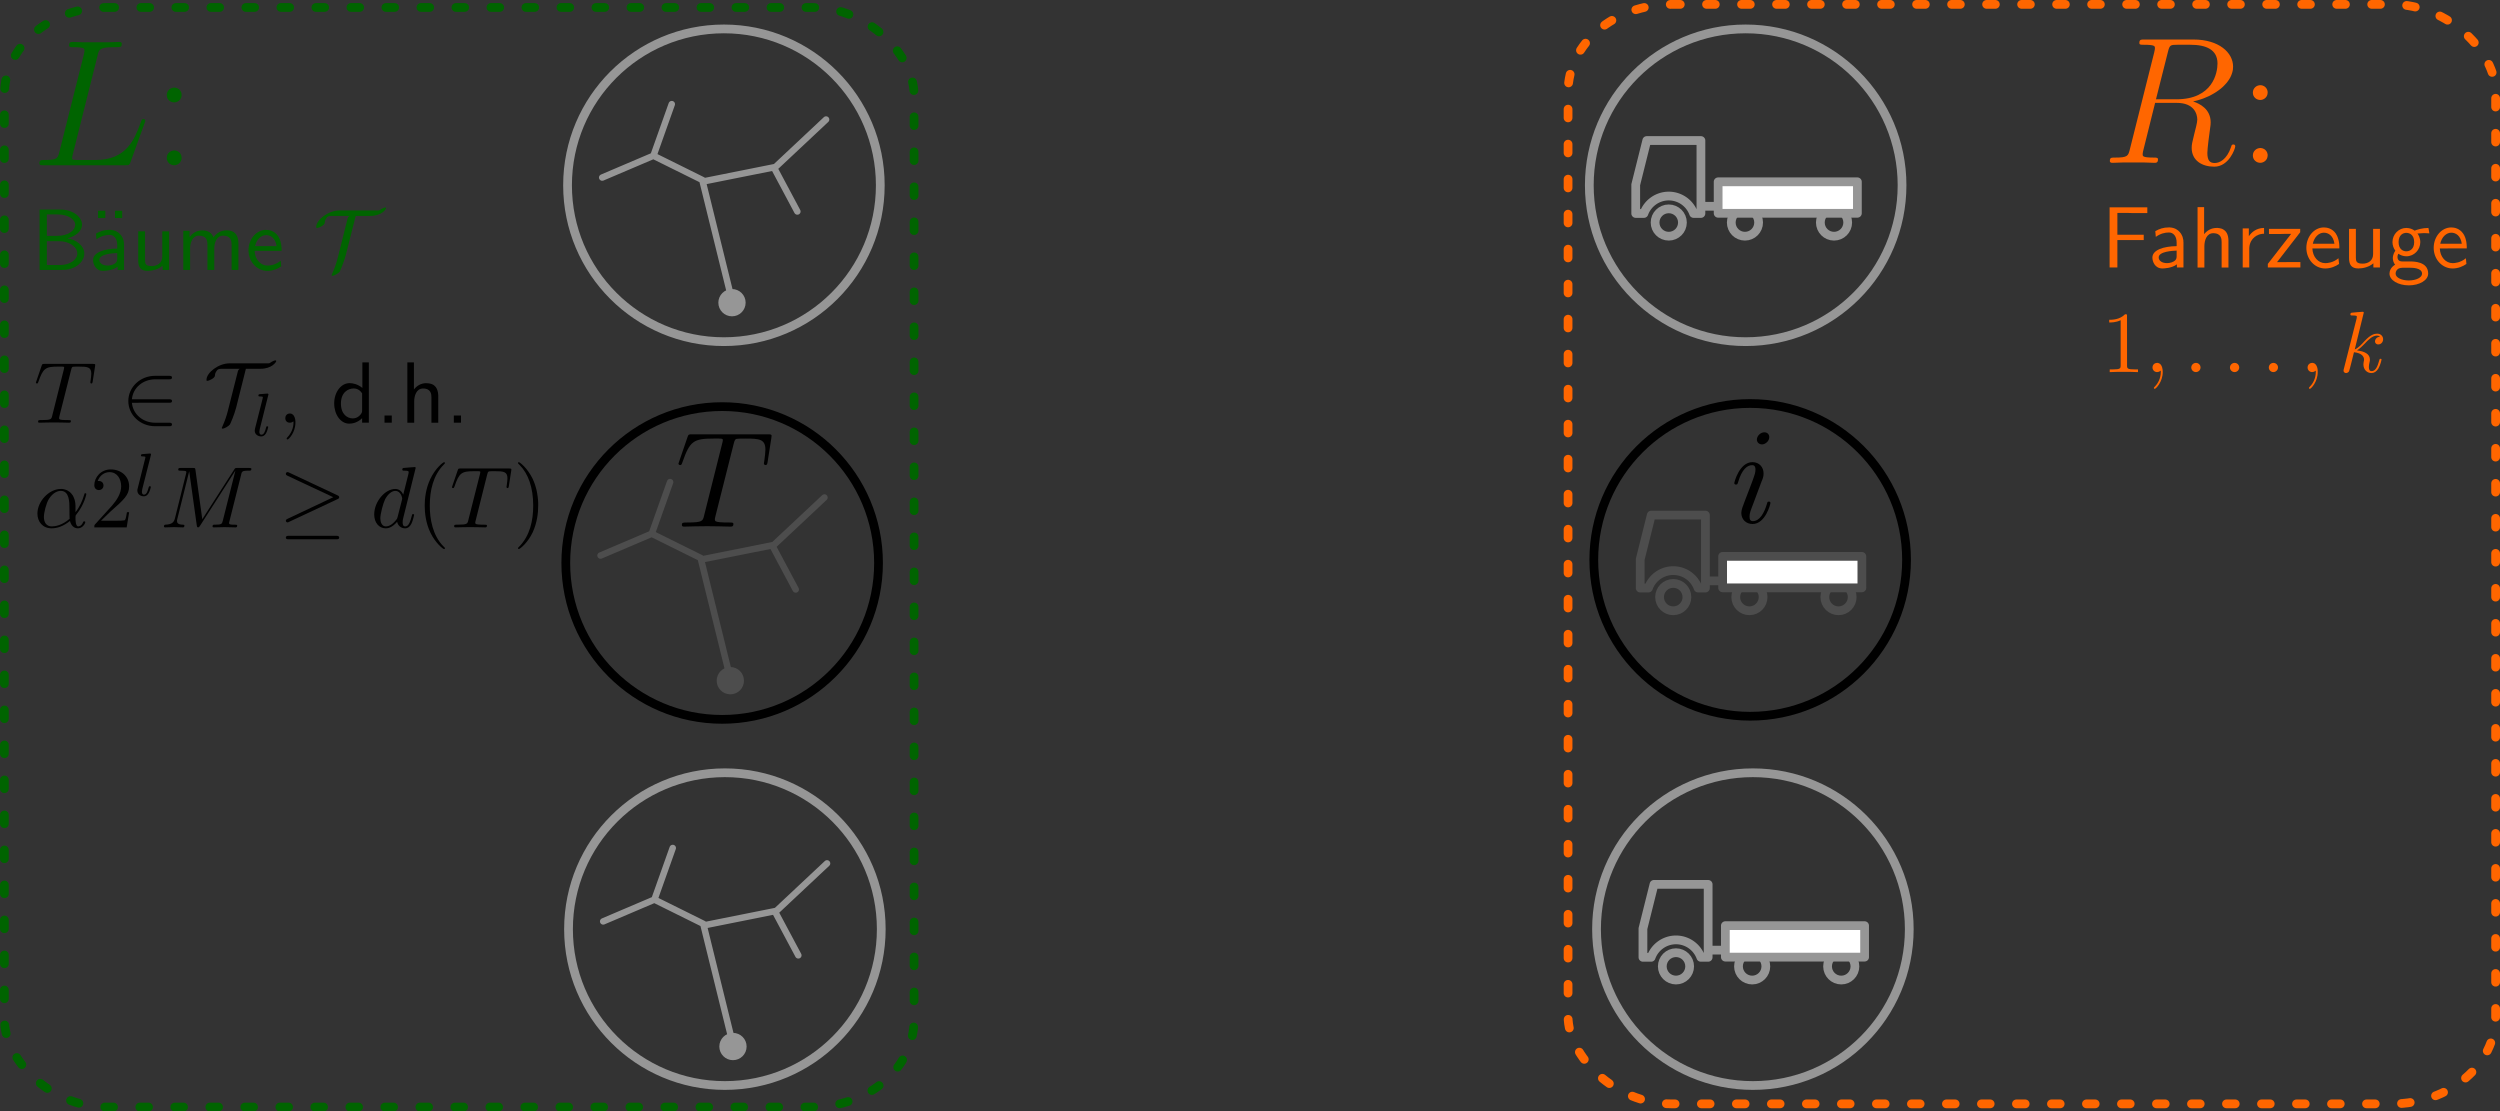 <?xml version="1.0" encoding="UTF-8" standalone="no"?>
<!-- Created with Inkscape (http://www.inkscape.org/) -->

<svg
   xmlns:ns0="http://www.iki.fi/pav/software/textext/"
   xmlns:dc="http://purl.org/dc/elements/1.1/"
   xmlns:cc="http://creativecommons.org/ns#"
   xmlns:rdf="http://www.w3.org/1999/02/22-rdf-syntax-ns#"
   xmlns:svg="http://www.w3.org/2000/svg"
   xmlns="http://www.w3.org/2000/svg"
   xmlns:sodipodi="http://sodipodi.sourceforge.net/DTD/sodipodi-0.dtd"
   xmlns:inkscape="http://www.inkscape.org/namespaces/inkscape"
   width="161.235mm"
   height="71.679mm"
   viewBox="0 0 571.304 253.979"
   id="svg5452"
   version="1.1"
   inkscape:version="0.91 r13725"
   sodipodi:docname="FractionalAssignment0.svg">
  <rect x="0" y="0" width="571.304" height="253.979" fill="#333333" stroke="none"/>
  <sodipodi:namedview
     id="base"
     pagecolor="#ffffff"
     bordercolor="#666666"
     borderopacity="1.0"
     inkscape:pageopacity="0.0"
     inkscape:pageshadow="2"
     inkscape:zoom="1.4"
     inkscape:cx="258.09416"
     inkscape:cy="154.79545"
     inkscape:document-units="px"
     inkscape:current-layer="layer1"
     showgrid="false"
     inkscape:snap-object-midpoints="false"
     inkscape:window-width="1205"
     inkscape:window-height="697"
     inkscape:window-x="67"
     inkscape:window-y="675"
     inkscape:window-maximized="1"
     fit-margin-top="0"
     fit-margin-left="0"
     fit-margin-right="0"
     fit-margin-bottom="0" />
  <defs
     id="defs5454" />
  <g
     transform="translate(11.106,-128.592)"
     id="layer1"
     inkscape:groupmode="layer"
     inkscape:label="Ebene 1">
    <g
       transform="matrix(1.3,0,0,1.3,42.692,-67.676)"
       id="g6025">
      <path
         inkscape:connector-curvature="0"
         id="path5089"
         d="m 81.847,249.086 -8.66,-4.291 3.223,-9.07 m -3.223,9.07 -9.003,3.835 m 22.8,21.556 -5.137,-20.847 12.798,-2.562 8.895,-8.345 m -9.091,8.586 4.041,7.576"
         style="fill:none;fill-rule:evenodd;stroke:#4d4d4d;stroke-width:1.142;stroke-linecap:round;stroke-linejoin:round;stroke-miterlimit:4;stroke-dasharray:none;stroke-opacity:1"
         sodipodi:nodetypes="cccccccc" />
      <circle
         style="opacity:1;fill:#4d4d4d;fill-opacity:1;stroke:none;stroke-width:3;stroke-linecap:round;stroke-linejoin:round;stroke-miterlimit:4;stroke-dasharray:6, 6;stroke-dashoffset:0;stroke-opacity:1"
         id="path6017"
         cx="86.999"
         cy="270.63"
         r="2.399" />
    </g>
    <g
       style="stroke:#4d4d4d"
       transform="translate(146.535,-0.714)"
       id="g6103">
      <path
         inkscape:connector-curvature="0"
         style="fill:none;fill-rule:evenodd;stroke:#4d4d4d;stroke-width:2;stroke-linecap:round;stroke-linejoin:round;stroke-miterlimit:4;stroke-dasharray:none;stroke-opacity:1"
         d="m 219.709,247.018 -2.525,10.102 0,6.566 1.869,0 a 6.051,6.051 0 0 1 5.68,-3.982 6.051,6.051 0 0 1 5.68,3.982 l 1.67,0 0,-16.668 -12.373,0 z"
         id="path6033" />
      <circle
         style="opacity:1;fill:none;fill-opacity:1;stroke:#4d4d4d;stroke-width:2;stroke-linecap:round;stroke-linejoin:round;stroke-miterlimit:4;stroke-dasharray:none;stroke-dashoffset:0;stroke-opacity:1"
         id="path6037"
         cx="224.732"
         cy="265.755"
         r="3.125" />
      <circle
         style="opacity:1;fill:none;fill-opacity:1;stroke:#4d4d4d;stroke-width:2;stroke-linecap:round;stroke-linejoin:round;stroke-miterlimit:4;stroke-dasharray:none;stroke-dashoffset:0;stroke-opacity:1"
         id="path6037-6"
         cx="262.5"
         cy="265.755"
         r="3.125" />
      <circle
         style="opacity:1;fill:none;fill-opacity:1;stroke:#4d4d4d;stroke-width:2;stroke-linecap:round;stroke-linejoin:round;stroke-miterlimit:4;stroke-dasharray:none;stroke-dashoffset:0;stroke-opacity:1"
         id="path6037-6-9"
         cx="242.143"
         cy="265.755"
         r="3.125" />
      <rect
         style="opacity:1;fill:#ffffff;fill-opacity:1;stroke:#4d4d4d;stroke-width:2;stroke-linecap:round;stroke-linejoin:round;stroke-miterlimit:4;stroke-dasharray:none;stroke-dashoffset:0;stroke-opacity:1"
         id="rect6035"
         width="31.82"
         height="7.197"
         x="236.017"
         y="256.447" />
      <path
         style="fill:none;fill-rule:evenodd;stroke:#4d4d4d;stroke-width:2;stroke-linecap:butt;stroke-linejoin:miter;stroke-miterlimit:4;stroke-dasharray:none;stroke-opacity:1"
         d="m 232.209,262.044 3.409,0"
         id="path6101"
         inkscape:connector-curvature="0" />
    </g>
    <g
       style="font-style:normal;font-variant:normal;font-weight:normal;font-stretch:normal;letter-spacing:normal;word-spacing:normal;text-anchor:start;fill:#000000;fill-opacity:1;fill-rule:evenodd;stroke:#000000;stroke-linecap:butt;stroke-linejoin:miter;stroke-miterlimit:10.433;stroke-dasharray:none;stroke-dashoffset:0;stroke-opacity:1"
       ns0:preamble="default_packages.tex"
       ns0:text="$i$\n\n\n"
       word-spacing="normal"
       letter-spacing="normal"
       font-size-adjust="none"
       font-stretch="normal"
       font-weight="normal"
       font-variant="normal"
       font-style="normal"
       stroke-miterlimit="10.433"
       xml:space="preserve"
       transform="matrix(3.142,0,0,-3.142,-82.938,2469.79)"
       id="g6766"><path
         id="path6768"
         style="font-style:normal;font-variant:normal;font-weight:normal;font-stretch:normal;letter-spacing:normal;word-spacing:normal;text-anchor:start;fill:#000000;fill-opacity:1;fill-rule:evenodd;stroke:#000000;stroke-width:0;stroke-linecap:butt;stroke-linejoin:miter;stroke-miterlimit:10.433;stroke-dasharray:none;stroke-dashoffset:0;stroke-opacity:1"
         word-spacing="normal"
         stroke-miterlimit="10.433"
         letter-spacing="normal"
         font-weight="normal"
         font-variant="normal"
         font-style="normal"
         font-stretch="normal"
         font-size-adjust="none"
         d="m 151.54,713.33 0,0.02 0,0.02 0,0.02 0,0.02 -0.01,0.01 0,0.02 -0.01,0.02 0,0.01 -0.01,0.02 -0.01,0.01 0,0.02 -0.01,0.01 -0.01,0.02 -0.01,0.01 -0.01,0.01 -0.01,0.02 -0.02,0.01 -0.01,0.01 -0.01,0.01 -0.02,0.01 -0.01,0.01 -0.02,0.01 -0.01,0.01 -0.02,0 -0.02,0.01 -0.02,0.01 -0.01,0 -0.02,0 -0.02,0.01 -0.02,0 -0.02,0 -0.02,0 c -0.27,0 -0.54,-0.26 -0.54,-0.53 0,-0.18 0.14,-0.35 0.38,-0.35 0.22,0 0.52,0.23 0.52,0.52 z"
         inkscape:connector-curvature="0" /><path
         id="path6770"
         style="font-style:normal;font-variant:normal;font-weight:normal;font-stretch:normal;letter-spacing:normal;word-spacing:normal;text-anchor:start;fill:#000000;fill-opacity:1;fill-rule:evenodd;stroke:#000000;stroke-width:0;stroke-linecap:butt;stroke-linejoin:miter;stroke-miterlimit:10.433;stroke-dasharray:none;stroke-dashoffset:0;stroke-opacity:1"
         word-spacing="normal"
         stroke-miterlimit="10.433"
         letter-spacing="normal"
         font-weight="normal"
         font-variant="normal"
         font-style="normal"
         font-stretch="normal"
         font-size-adjust="none"
         d="m 150.79,709.6 0.01,0.02 0.01,0.03 0.01,0.02 0.01,0.02 0,0.03 0.01,0.02 0.01,0.01 0.01,0.02 0,0.02 0.01,0.02 0.01,0.01 0,0.02 0.01,0.01 0,0.02 0.01,0.02 0.01,0.03 0.01,0.03 0.01,0.02 0,0.01 0.01,0.02 0.01,0.01 0,0.02 0.01,0.02 0.01,0.02 0,0.01 0.01,0.03 0.01,0.02 0.01,0.02 0.01,0.02 c 0.08,0.2 0.12,0.34 0.12,0.53 0,0.45 -0.31,0.82 -0.81,0.82 -0.94,0 -1.32,-1.44 -1.32,-1.53 0,-0.1 0.1,-0.1 0.12,-0.1 0.1,0 0.11,0.02 0.16,0.18 0.27,0.93 0.67,1.23 1.01,1.23 0.08,0 0.25,0 0.25,-0.32 0,-0.21 -0.07,-0.42 -0.11,-0.52 -0.08,-0.26 -0.53,-1.41 -0.69,-1.83 -0.1,-0.26 -0.23,-0.59 -0.23,-0.8 0,-0.47 0.34,-0.81 0.82,-0.81 0.93,0 1.3,1.44 1.3,1.53 0,0.1 -0.09,0.1 -0.12,0.1 -0.1,0 -0.1,-0.04 -0.14,-0.18 -0.19,-0.63 -0.51,-1.24 -1.02,-1.24 -0.17,0 -0.24,0.1 -0.24,0.33 0,0.25 0.06,0.39 0.29,0.99 z"
         inkscape:connector-curvature="0" /></g>    <g
       id="g7953"
       transform="matrix(3.139,0,0,-3.139,-323.613,2468.61)"
       xml:space="preserve"
       stroke-miterlimit="10.433"
       font-style="normal"
       font-variant="normal"
       font-weight="normal"
       font-stretch="normal"
       font-size-adjust="none"
       letter-spacing="normal"
       word-spacing="normal"
       ns0:text="$T$\n\n\n\n"
       ns0:preamble="default_packages.tex"
       style="font-style:normal;font-variant:normal;font-weight:normal;font-stretch:normal;letter-spacing:normal;word-spacing:normal;text-anchor:start;fill:#000000;fill-opacity:1;fill-rule:evenodd;stroke:#000000;stroke-linecap:butt;stroke-linejoin:miter;stroke-miterlimit:10.433;stroke-dasharray:none;stroke-dashoffset:0;stroke-opacity:1"><path
         inkscape:connector-curvature="0"
         d="m 152.97,713.16 0.01,0.02 0,0.02 0.01,0.03 0.01,0.02 0,0.02 0.01,0.02 0,0.02 0.01,0.02 0,0.01 0.01,0.02 0.01,0.01 0,0.02 0.01,0.01 0,0.01 0.01,0.01 0.01,0.01 0,0.01 0.01,0.01 0.01,0.01 0,0.01 0.01,0 0.01,0.01 0,0.01 0.01,0 0.01,0.01 0.01,0 0.01,0.01 0.01,0 0.01,0 0.01,0.01 0.01,0 0.01,0 c 0.09,0.02 0.42,0.02 0.63,0.02 1.01,0 1.45,-0.04 1.45,-0.81 0,-0.15 -0.04,-0.54 -0.08,-0.8 -0.01,-0.04 -0.03,-0.16 -0.03,-0.19 0,-0.06 0.03,-0.13 0.12,-0.13 0.11,0 0.13,0.09 0.15,0.23 l 0.27,1.73 c 0.01,0.04 0.02,0.14 0.02,0.17 0,0.11 -0.1,0.11 -0.27,0.11 l -5.53,0 c -0.24,0 -0.25,-0.01 -0.32,-0.2 l -0.6,-1.75 c -0.01,-0.02 -0.06,-0.16 -0.06,-0.18 0,-0.06 0.05,-0.11 0.12,-0.11 0.1,0 0.11,0.05 0.17,0.21 0.54,1.54 0.8,1.72 2.27,1.72 l 0.39,0 c 0.28,0 0.28,-0.04 0.28,-0.12 0,-0.06 -0.03,-0.18 -0.04,-0.21 l -1.33,-5.3 c -0.09,-0.37 -0.12,-0.48 -1.19,-0.48 -0.36,0 -0.42,0 -0.42,-0.19 0,-0.11 0.11,-0.11 0.17,-0.11 0.27,0 0.55,0.02 0.82,0.02 0.28,0 0.57,0.01 0.85,0.01 0.28,0 0.55,-0.01 0.82,-0.01 0.29,0 0.59,-0.02 0.87,-0.02 0.1,0 0.22,0 0.22,0.19 0,0.11 -0.08,0.11 -0.34,0.11 -0.25,0 -0.38,0 -0.64,0.02 -0.29,0.03 -0.37,0.06 -0.37,0.22 0,0.01 0,0.06 0.04,0.21 z"
         font-size-adjust="none"
         font-stretch="normal"
         font-style="normal"
         font-variant="normal"
         font-weight="normal"
         letter-spacing="normal"
         stroke-miterlimit="10.433"
         word-spacing="normal"
         style="font-style:normal;font-variant:normal;font-weight:normal;font-stretch:normal;letter-spacing:normal;word-spacing:normal;text-anchor:start;fill:#000000;fill-opacity:1;fill-rule:evenodd;stroke:#000000;stroke-width:0;stroke-linecap:butt;stroke-linejoin:miter;stroke-miterlimit:10.433;stroke-dasharray:none;stroke-dashoffset:0;stroke-opacity:1"
         id="path7955" /></g>    <path
       sodipodi:nodetypes="cccccccc"
       style="fill:none;fill-rule:evenodd;stroke:#969696;stroke-width:1.484;stroke-linecap:round;stroke-linejoin:round;stroke-miterlimit:4;stroke-dasharray:none;stroke-opacity:1"
       d="m 149.474,169.758 -11.256,-5.577 4.188,-11.788 m -4.188,11.788 -11.702,4.984 m 29.634,28.017 -6.676,-27.095 16.634,-3.33 11.561,-10.846 m -11.816,11.16 5.252,9.847"
       id="path5089-5"
       inkscape:connector-curvature="0" />
    <circle
       r="3.118"
       cy="197.76"
       cx="156.17"
       id="path6017-9"
       style="opacity:1;fill:#969696;fill-opacity:1;stroke:none;stroke-width:3;stroke-linecap:round;stroke-linejoin:round;stroke-miterlimit:4;stroke-dasharray:6, 6;stroke-dashoffset:0;stroke-opacity:1" />
    <circle
       r="35.734"
       cy="170.934"
       cx="154.324"
       id="path6029-4"
       style="opacity:1;fill:none;fill-opacity:1;stroke:#969696;stroke-width:2;stroke-linecap:round;stroke-linejoin:round;stroke-miterlimit:4;stroke-dasharray:none;stroke-dashoffset:0;stroke-opacity:1" />
    <g
       style="stroke:#969696;stroke-opacity:1"
       transform="translate(145.509,-86.312)"
       id="g6103-4">
      <path
         inkscape:connector-curvature="0"
         style="fill:none;fill-rule:evenodd;stroke:#969696;stroke-width:2;stroke-linecap:round;stroke-linejoin:round;stroke-miterlimit:4;stroke-dasharray:none;stroke-opacity:1"
         d="m 219.709,247.018 -2.525,10.102 0,6.566 1.869,0 a 6.051,6.051 0 0 1 5.68,-3.982 6.051,6.051 0 0 1 5.68,3.982 l 1.67,0 0,-16.668 -12.373,0 z"
         id="path6033-9" />
      <circle
         style="opacity:1;fill:none;fill-opacity:1;stroke:#969696;stroke-width:2;stroke-linecap:round;stroke-linejoin:round;stroke-miterlimit:4;stroke-dasharray:none;stroke-dashoffset:0;stroke-opacity:1"
         id="path6037-9"
         cx="224.732"
         cy="265.755"
         r="3.125" />
      <circle
         style="opacity:1;fill:none;fill-opacity:1;stroke:#969696;stroke-width:2;stroke-linecap:round;stroke-linejoin:round;stroke-miterlimit:4;stroke-dasharray:none;stroke-dashoffset:0;stroke-opacity:1"
         id="path6037-6-0"
         cx="262.5"
         cy="265.755"
         r="3.125" />
      <circle
         style="opacity:1;fill:none;fill-opacity:1;stroke:#969696;stroke-width:2;stroke-linecap:round;stroke-linejoin:round;stroke-miterlimit:4;stroke-dasharray:none;stroke-dashoffset:0;stroke-opacity:1"
         id="path6037-6-9-6"
         cx="242.143"
         cy="265.755"
         r="3.125" />
      <rect
         style="opacity:1;fill:#ffffff;fill-opacity:1;stroke:#969696;stroke-width:2;stroke-linecap:round;stroke-linejoin:round;stroke-miterlimit:4;stroke-dasharray:none;stroke-dashoffset:0;stroke-opacity:1"
         id="rect6035-0"
         width="31.82"
         height="7.197"
         x="236.017"
         y="256.447" />
      <path
         style="fill:none;fill-rule:evenodd;stroke:#969696;stroke-width:2;stroke-linecap:butt;stroke-linejoin:miter;stroke-miterlimit:4;stroke-dasharray:none;stroke-opacity:1"
         d="m 232.209,262.044 3.409,0"
         id="path6101-4"
         inkscape:connector-curvature="0" />
    </g>
    <circle
       r="35.734"
       cy="170.934"
       cx="387.819"
       id="path6029-0-3"
       style="opacity:1;fill:none;fill-opacity:1;stroke:#969696;stroke-width:2;stroke-linecap:round;stroke-linejoin:round;stroke-miterlimit:4;stroke-dasharray:none;stroke-dashoffset:0;stroke-opacity:1" />
    <path
       sodipodi:nodetypes="cccccccc"
       style="fill:none;fill-rule:evenodd;stroke:#969696;stroke-width:1.484;stroke-linecap:round;stroke-linejoin:round;stroke-miterlimit:4;stroke-dasharray:none;stroke-opacity:1"
       d="m 149.696,339.744 -11.256,-5.577 4.188,-11.788 m -4.188,11.788 -11.702,4.984 m 29.634,28.017 -6.676,-27.095 16.634,-3.33 11.561,-10.846 m -11.816,11.16 5.252,9.847"
       id="path5089-5-8"
       inkscape:connector-curvature="0" />
    <circle
       r="3.118"
       cy="367.746"
       cx="156.392"
       id="path6017-9-4"
       style="opacity:1;fill:#969696;fill-opacity:1;stroke:none;stroke-width:3;stroke-linecap:round;stroke-linejoin:round;stroke-miterlimit:4;stroke-dasharray:6, 6;stroke-dashoffset:0;stroke-opacity:1" />
    <circle
       r="35.734"
       cy="340.919"
       cx="154.546"
       id="path6029-4-3"
       style="opacity:1;fill:none;fill-opacity:1;stroke:#969696;stroke-width:2;stroke-linecap:round;stroke-linejoin:round;stroke-miterlimit:4;stroke-dasharray:none;stroke-dashoffset:0;stroke-opacity:1" />
    <g
       style="stroke:#969696;stroke-opacity:1"
       transform="translate(147.159,83.673)"
       id="g6103-4-7">
      <path
         inkscape:connector-curvature="0"
         style="fill:none;fill-rule:evenodd;stroke:#969696;stroke-width:2;stroke-linecap:round;stroke-linejoin:round;stroke-miterlimit:4;stroke-dasharray:none;stroke-opacity:1"
         d="m 219.709,247.018 -2.525,10.102 0,6.566 1.869,0 a 6.051,6.051 0 0 1 5.68,-3.982 6.051,6.051 0 0 1 5.68,3.982 l 1.67,0 0,-16.668 -12.373,0 z"
         id="path6033-9-5" />
      <circle
         style="opacity:1;fill:none;fill-opacity:1;stroke:#969696;stroke-width:2;stroke-linecap:round;stroke-linejoin:round;stroke-miterlimit:4;stroke-dasharray:none;stroke-dashoffset:0;stroke-opacity:1"
         id="path6037-9-3"
         cx="224.732"
         cy="265.755"
         r="3.125" />
      <circle
         style="opacity:1;fill:none;fill-opacity:1;stroke:#969696;stroke-width:2;stroke-linecap:round;stroke-linejoin:round;stroke-miterlimit:4;stroke-dasharray:none;stroke-dashoffset:0;stroke-opacity:1"
         id="path6037-6-0-6"
         cx="262.5"
         cy="265.755"
         r="3.125" />
      <circle
         style="opacity:1;fill:none;fill-opacity:1;stroke:#969696;stroke-width:2;stroke-linecap:round;stroke-linejoin:round;stroke-miterlimit:4;stroke-dasharray:none;stroke-dashoffset:0;stroke-opacity:1"
         id="path6037-6-9-6-0"
         cx="242.143"
         cy="265.755"
         r="3.125" />
      <rect
         style="opacity:1;fill:#ffffff;fill-opacity:1;stroke:#969696;stroke-width:2;stroke-linecap:round;stroke-linejoin:round;stroke-miterlimit:4;stroke-dasharray:none;stroke-dashoffset:0;stroke-opacity:1"
         id="rect6035-0-5"
         width="31.82"
         height="7.197"
         x="236.017"
         y="256.447" />
      <path
         style="fill:none;fill-rule:evenodd;stroke:#969696;stroke-width:2;stroke-linecap:butt;stroke-linejoin:miter;stroke-miterlimit:4;stroke-dasharray:none;stroke-opacity:1"
         d="m 232.209,262.044 3.409,0"
         id="path6101-4-6"
         inkscape:connector-curvature="0" />
    </g>
    <circle
       r="35.734"
       cy="340.919"
       cx="389.469"
       id="path6029-0-3-9"
       style="opacity:1;fill:none;fill-opacity:1;stroke:#969696;stroke-width:2;stroke-linecap:round;stroke-linejoin:round;stroke-miterlimit:4;stroke-dasharray:none;stroke-dashoffset:0;stroke-opacity:1" />
    <circle
       r="35.734"
       cy="257.246"
       cx="153.922"
       id="path6029"
       style="opacity:1;fill:none;fill-opacity:1;stroke:#000000;stroke-width:2;stroke-linecap:round;stroke-linejoin:round;stroke-miterlimit:4;stroke-dasharray:none;stroke-dashoffset:0;stroke-opacity:1" />
    <circle
       r="35.734"
       cy="256.532"
       cx="388.846"
       id="path6029-0"
       style="opacity:1;fill:none;fill-opacity:1;stroke:#000000;stroke-width:2;stroke-linecap:round;stroke-linejoin:round;stroke-miterlimit:4;stroke-dasharray:none;stroke-dashoffset:0;stroke-opacity:1" />
    <rect
       rx="23.19"
       ry="19.988"
       y="130.296"
       x="-10.106"
       height="251.276"
       width="207.886"
       id="rect9853"
       style="opacity:1;fill:none;fill-opacity:1;stroke:#006400;stroke-width:2;stroke-linecap:round;stroke-linejoin:round;stroke-miterlimit:4;stroke-dasharray:2, 6;stroke-dashoffset:0;stroke-opacity:1" />
    <rect
       rx="23.646"
       ry="19.986"
       y="129.592"
       x="347.23"
       height="251.255"
       width="211.969"
       id="rect9853-5"
       style="opacity:1;fill:none;fill-opacity:1;stroke:#ff6600;stroke-width:2;stroke-linecap:round;stroke-linejoin:round;stroke-miterlimit:4;stroke-dasharray:2, 6;stroke-dashoffset:0;stroke-opacity:1" />
    <g
       style="font-style:normal;font-variant:normal;font-weight:normal;font-stretch:normal;letter-spacing:normal;word-spacing:normal;text-anchor:start;fill:#000000;fill-opacity:1;fill-rule:evenodd;stroke:#000000;stroke-linecap:butt;stroke-linejoin:miter;stroke-miterlimit:10.433;stroke-dasharray:none;stroke-dashoffset:0;stroke-opacity:1"
       ns0:preamble="default_packages.tex"
       ns0:text="$T \\in \\mathcal{T}_l$, \\textsf{d.h.}\n\n$\\alpha 2^l M \\geq d(T)$\n\n\n\n\n\n"
       word-spacing="normal"
       letter-spacing="normal"
       font-size-adjust="none"
       font-stretch="normal"
       font-weight="normal"
       font-variant="normal"
       font-style="normal"
       stroke-miterlimit="10.433"
       xml:space="preserve"
       transform="matrix(2,0,0,-2,-300.796,1639.445)"
       id="content"><path
         inkscape:connector-curvature="0"
         id="path5293"
         style="font-style:normal;font-variant:normal;font-weight:normal;font-stretch:normal;letter-spacing:normal;word-spacing:normal;text-anchor:start;fill:#000000;fill-opacity:1;fill-rule:evenodd;stroke:#000000;stroke-width:0;stroke-linecap:butt;stroke-linejoin:miter;stroke-miterlimit:10.433;stroke-dasharray:none;stroke-dashoffset:0;stroke-opacity:1"
         word-spacing="normal"
         stroke-miterlimit="10.433"
         letter-spacing="normal"
         font-weight="normal"
         font-variant="normal"
         font-style="normal"
         font-stretch="normal"
         font-size-adjust="none"
         d="m 152.97,713.16 0.01,0.02 0,0.02 0.01,0.03 0.01,0.02 0,0.02 0.01,0.02 0,0.02 0.01,0.02 0,0.01 0.01,0.02 0.01,0.01 0,0.02 0.01,0.01 0,0.01 0.01,0.01 0.01,0.01 0,0.01 0.01,0.01 0.01,0.01 0,0.01 0.01,0 0.01,0.01 0,0.01 0.01,0 0.01,0.01 0.01,0 0.01,0.01 0.01,0 0.01,0 0.01,0.01 0.01,0 0.01,0 c 0.09,0.02 0.42,0.02 0.63,0.02 1.01,0 1.45,-0.04 1.45,-0.81 0,-0.15 -0.04,-0.54 -0.08,-0.8 -0.01,-0.04 -0.03,-0.16 -0.03,-0.19 0,-0.06 0.03,-0.13 0.12,-0.13 0.11,0 0.13,0.09 0.15,0.23 l 0.27,1.73 c 0.01,0.04 0.02,0.14 0.02,0.17 0,0.11 -0.1,0.11 -0.27,0.11 l -5.53,0 c -0.24,0 -0.25,-0.01 -0.32,-0.2 l -0.6,-1.75 c -0.01,-0.02 -0.06,-0.16 -0.06,-0.18 0,-0.06 0.05,-0.11 0.12,-0.11 0.1,0 0.11,0.05 0.17,0.21 0.54,1.54 0.8,1.72 2.27,1.72 l 0.39,0 c 0.28,0 0.28,-0.04 0.28,-0.12 0,-0.06 -0.03,-0.18 -0.04,-0.21 l -1.33,-5.3 c -0.09,-0.37 -0.12,-0.48 -1.19,-0.48 -0.36,0 -0.42,0 -0.42,-0.19 0,-0.11 0.11,-0.11 0.17,-0.11 0.27,0 0.55,0.02 0.82,0.02 0.28,0 0.57,0.01 0.85,0.01 0.28,0 0.55,-0.01 0.82,-0.01 0.29,0 0.59,-0.02 0.87,-0.02 0.1,0 0.22,0 0.22,0.19 0,0.11 -0.08,0.11 -0.34,0.11 -0.25,0 -0.38,0 -0.64,0.02 -0.29,0.03 -0.37,0.06 -0.37,0.22 0,0.01 0,0.06 0.04,0.21 z" /><path
         inkscape:connector-curvature="0"
         id="path5295"
         style="font-style:normal;font-variant:normal;font-weight:normal;font-stretch:normal;letter-spacing:normal;word-spacing:normal;text-anchor:start;fill:#000000;fill-opacity:1;fill-rule:evenodd;stroke:#000000;stroke-width:0;stroke-linecap:butt;stroke-linejoin:miter;stroke-miterlimit:10.433;stroke-dasharray:none;stroke-dashoffset:0;stroke-opacity:1"
         word-spacing="normal"
         stroke-miterlimit="10.433"
         letter-spacing="normal"
         font-weight="normal"
         font-variant="normal"
         font-style="normal"
         font-stretch="normal"
         font-size-adjust="none"
         d="m 164.15,709.41 0.03,0 0.03,0 0.03,0 0.02,0 0.02,0 0.01,0 0.02,0.01 0.01,0 0.01,0 0.02,0 0.01,0.01 0.02,0 0.01,0 0.01,0.01 0.01,0.01 0.01,0 0.01,0.01 0.01,0.01 0.01,0 0.01,0.01 0.01,0.01 0,0.01 0.01,0 0,0.01 0,0.01 0,0 0.01,0.01 0,0.01 0,0 0,0.01 0,0.01 0.01,0.01 0,0 0,0.01 0,0.01 0,0.01 0,0.01 c 0,0.2 -0.18,0.2 -0.35,0.2 l -4.23,0 c 0.12,1.33 1.27,2.28 2.67,2.28 l 1.56,0 c 0.17,0 0.35,0 0.35,0.2 0,0.2 -0.18,0.2 -0.35,0.2 l -1.58,0 c -1.7,0 -3.06,-1.29 -3.06,-2.88 0,-1.59 1.36,-2.88 3.06,-2.88 l 1.58,0 c 0.17,0 0.35,0 0.35,0.2 0,0.2 -0.18,0.2 -0.35,0.2 l -1.56,0 c -1.4,0 -2.55,0.95 -2.67,2.28 z" /><path
         inkscape:connector-curvature="0"
         id="path5297"
         style="font-style:normal;font-variant:normal;font-weight:normal;font-stretch:normal;letter-spacing:normal;word-spacing:normal;text-anchor:start;fill:#000000;fill-opacity:1;fill-rule:evenodd;stroke:#000000;stroke-width:0;stroke-linecap:butt;stroke-linejoin:miter;stroke-miterlimit:10.433;stroke-dasharray:none;stroke-dashoffset:0;stroke-opacity:1"
         word-spacing="normal"
         stroke-miterlimit="10.433"
         letter-spacing="normal"
         font-weight="normal"
         font-variant="normal"
         font-style="normal"
         font-stretch="normal"
         font-size-adjust="none"
         d="m 172.94,713.29 1.66,0 c 1.31,0 1.81,0.76 1.81,0.89 0,0.05 -0.04,0.07 -0.09,0.07 -0.11,0 -0.36,-0.1 -0.61,-0.28 -0.08,-0.06 -0.1,-0.06 -0.29,-0.06 l -4.36,0 c -1.24,0 -2.62,-1.06 -2.62,-1.88 0,-0.06 0,-0.12 0.07,-0.12 0.25,0 0.87,0.33 0.89,0.57 0.01,0.17 0.03,0.36 0.23,0.61 0.1,0.12 0.18,0.2 0.62,0.2 l 1.99,0 c -0.17,-0.11 -0.21,-0.25 -0.23,-0.35 l -1.14,-4.5 c -0.12,-0.49 -0.33,-1.12 -0.62,-1.76 -0.06,-0.12 -0.06,-0.14 -0.06,-0.16 0,-0.06 0.04,-0.07 0.09,-0.07 0.2,0 0.69,0.27 0.84,0.48 0.06,0.1 0.5,1.11 0.71,1.93 z" /><path
         inkscape:connector-curvature="0"
         id="path5299"
         style="font-style:normal;font-variant:normal;font-weight:normal;font-stretch:normal;letter-spacing:normal;word-spacing:normal;text-anchor:start;fill:#000000;fill-opacity:1;fill-rule:evenodd;stroke:#000000;stroke-width:0;stroke-linecap:butt;stroke-linejoin:miter;stroke-miterlimit:10.433;stroke-dasharray:none;stroke-dashoffset:0;stroke-opacity:1"
         word-spacing="normal"
         stroke-miterlimit="10.433"
         letter-spacing="normal"
         font-weight="normal"
         font-variant="normal"
         font-style="normal"
         font-stretch="normal"
         font-size-adjust="none"
         d="m 175.49,710.25 0,0 0,0 0,0 0,0 0,0 0,0 0,0.01 0.01,0 0,0 0,0 0,0.01 0,0 0,0 0,0.01 0,0 0,0.01 0.01,0 0,0.01 0,0.01 0,0 0,0.01 0,0 0,0 0,0.01 0,0 0.01,0.01 0,0 0,0 0,0.01 0,0 0,0 0,0 0,0 0,0 0,0.01 0,0 0,0 0,0 0,0 0,0 0,0 c 0,0.03 -0.03,0.1 -0.11,0.1 -0.14,0 -0.72,-0.06 -0.9,-0.07 -0.05,-0.01 -0.14,-0.02 -0.14,-0.16 0,-0.1 0.09,-0.1 0.17,-0.1 0.34,0 0.34,-0.05 0.34,-0.1 0,-0.05 -0.02,-0.1 -0.03,-0.16 l -0.87,-3.43 c -0.02,-0.07 -0.03,-0.15 -0.03,-0.22 0,-0.44 0.4,-0.66 0.74,-0.66 0.16,0 0.38,0.06 0.56,0.37 0.14,0.26 0.24,0.67 0.24,0.7 0,0.09 -0.09,0.09 -0.11,0.09 -0.1,0 -0.11,-0.05 -0.14,-0.17 -0.09,-0.35 -0.22,-0.79 -0.52,-0.79 -0.19,0 -0.24,0.17 -0.24,0.34 0,0.07 0.02,0.2 0.04,0.28 z" /><path
         inkscape:connector-curvature="0"
         id="path5301"
         style="font-style:normal;font-variant:normal;font-weight:normal;font-stretch:normal;letter-spacing:normal;word-spacing:normal;text-anchor:start;fill:#000000;fill-opacity:1;fill-rule:evenodd;stroke:#000000;stroke-width:0;stroke-linecap:butt;stroke-linejoin:miter;stroke-miterlimit:10.433;stroke-dasharray:none;stroke-dashoffset:0;stroke-opacity:1"
         word-spacing="normal"
         stroke-miterlimit="10.433"
         letter-spacing="normal"
         font-weight="normal"
         font-variant="normal"
         font-style="normal"
         font-stretch="normal"
         font-size-adjust="none"
         d="m 178.6,707.14 0,0.05 0,0.06 0,0.06 -0.01,0.05 -0.01,0.06 0,0.05 -0.01,0.05 -0.01,0.05 -0.01,0.04 -0.02,0.05 -0.01,0.04 -0.01,0.04 -0.02,0.04 -0.02,0.04 -0.02,0.04 -0.02,0.03 -0.02,0.04 -0.02,0.03 -0.02,0.03 -0.03,0.03 -0.02,0.02 -0.03,0.02 -0.03,0.03 -0.03,0.01 -0.03,0.02 -0.03,0.02 -0.03,0.01 -0.03,0.01 -0.04,0.01 -0.03,0 -0.04,0.01 -0.04,0 c -0.34,0 -0.52,-0.27 -0.52,-0.53 0,-0.26 0.16,-0.52 0.52,-0.52 0.16,0 0.28,0.05 0.38,0.13 l 0.02,0.02 c 0.01,0 0.02,-0.01 0.02,-0.14 0,-0.64 -0.28,-1.25 -0.72,-1.71 -0.06,-0.06 -0.06,-0.07 -0.06,-0.11 0,-0.07 0.05,-0.11 0.1,-0.11 0.12,0 0.9,0.78 0.9,1.93 z" /><path
         inkscape:connector-curvature="0"
         id="path5303"
         style="font-style:normal;font-variant:normal;font-weight:normal;font-stretch:normal;letter-spacing:normal;word-spacing:normal;text-anchor:start;fill:#000000;fill-opacity:1;fill-rule:evenodd;stroke:#000000;stroke-width:0;stroke-linecap:butt;stroke-linejoin:miter;stroke-miterlimit:10.433;stroke-dasharray:none;stroke-dashoffset:0;stroke-opacity:1"
         word-spacing="normal"
         stroke-miterlimit="10.433"
         letter-spacing="normal"
         font-weight="normal"
         font-variant="normal"
         font-style="normal"
         font-stretch="normal"
         font-size-adjust="none"
         d="m 186.99,714.02 -0.74,0 0,-2.92 c -0.53,0.44 -1.09,0.55 -1.46,0.55 -0.99,0 -1.76,-1.04 -1.76,-2.32 0,-1.3 0.76,-2.31 1.71,-2.31 0.33,0 0.92,0.08 1.48,0.62 l -0.33,0.26 c -0.23,-0.2 -0.48,-0.28 -0.74,-0.28 -0.62,0 -1.35,0.47 -1.35,1.7 0,1.31 0.86,1.72 1.45,1.72 0.45,0 0.75,-0.23 0.97,-0.55 l 0,-1.98 c 0,-0.14 -0.01,-0.32 -0.33,-0.61 l 0.33,-0.26 0,-0.51 0.77,0 z" /><polygon
         id="polygon5305"
         style="font-style:normal;font-variant:normal;font-weight:normal;font-stretch:normal;letter-spacing:normal;word-spacing:normal;text-anchor:start;fill:#000000;fill-opacity:1;fill-rule:evenodd;stroke:#000000;stroke-width:0;stroke-linecap:butt;stroke-linejoin:miter;stroke-miterlimit:10.433;stroke-dasharray:none;stroke-dashoffset:0;stroke-opacity:1"
         word-spacing="normal"
         stroke-miterlimit="10.433"
         letter-spacing="normal"
         font-weight="normal"
         font-variant="normal"
         font-style="normal"
         font-stretch="normal"
         font-size-adjust="none"
         points="188.78,707.13 189.61,707.13 189.61,707.95 188.78,707.95 " /><path
         inkscape:connector-curvature="0"
         id="path5307"
         style="font-style:normal;font-variant:normal;font-weight:normal;font-stretch:normal;letter-spacing:normal;word-spacing:normal;text-anchor:start;fill:#000000;fill-opacity:1;fill-rule:evenodd;stroke:#000000;stroke-width:0;stroke-linecap:butt;stroke-linejoin:miter;stroke-miterlimit:10.433;stroke-dasharray:none;stroke-dashoffset:0;stroke-opacity:1"
         word-spacing="normal"
         stroke-miterlimit="10.433"
         letter-spacing="normal"
         font-weight="normal"
         font-variant="normal"
         font-style="normal"
         font-stretch="normal"
         font-size-adjust="none"
         d="m 194.92,710.09 0,0.06 0,0.06 0,0.07 -0.01,0.06 0,0.07 -0.01,0.06 -0.01,0.07 -0.01,0.07 -0.02,0.06 -0.01,0.07 -0.02,0.06 -0.02,0.07 -0.03,0.06 -0.02,0.06 -0.03,0.06 -0.04,0.06 -0.03,0.06 -0.04,0.05 -0.05,0.05 -0.05,0.05 -0.05,0.05 -0.06,0.05 -0.06,0.04 -0.07,0.03 -0.03,0.02 -0.04,0.02 -0.04,0.01 -0.04,0.02 -0.04,0.01 -0.04,0.01 -0.04,0.01 -0.05,0.01 -0.04,0.01 -0.05,0.01 -0.05,0.01 -0.05,0 -0.05,0.01 -0.06,0 -0.05,0 -0.06,0.01 c -0.61,0 -1.09,-0.31 -1.41,-0.72 l 0,3.09 -0.75,0 0,-6.89 0.78,0 0,2.43 c 0,0.65 0.25,1.48 1.01,1.48 0.95,0 0.96,-0.71 0.96,-1.02 l 0,-2.89 0.78,0 z" /><polygon
         id="polygon5309"
         style="font-style:normal;font-variant:normal;font-weight:normal;font-stretch:normal;letter-spacing:normal;word-spacing:normal;text-anchor:start;fill:#000000;fill-opacity:1;fill-rule:evenodd;stroke:#000000;stroke-width:0;stroke-linecap:butt;stroke-linejoin:miter;stroke-miterlimit:10.433;stroke-dasharray:none;stroke-dashoffset:0;stroke-opacity:1"
         word-spacing="normal"
         stroke-miterlimit="10.433"
         letter-spacing="normal"
         font-weight="normal"
         font-variant="normal"
         font-style="normal"
         font-stretch="normal"
         font-size-adjust="none"
         points="196.7,707.13 197.52,707.13 197.52,707.95 196.7,707.95 " /><path
         inkscape:connector-curvature="0"
         id="path5311"
         style="font-style:normal;font-variant:normal;font-weight:normal;font-stretch:normal;letter-spacing:normal;word-spacing:normal;text-anchor:start;fill:#000000;fill-opacity:1;fill-rule:evenodd;stroke:#000000;stroke-width:0;stroke-linecap:butt;stroke-linejoin:miter;stroke-miterlimit:10.433;stroke-dasharray:none;stroke-dashoffset:0;stroke-opacity:1"
         word-spacing="normal"
         stroke-miterlimit="10.433"
         letter-spacing="normal"
         font-weight="normal"
         font-variant="normal"
         font-style="normal"
         font-stretch="normal"
         font-size-adjust="none"
         d="m 153.47,697.51 0,0.08 0,0.07 -0.01,0.07 0,0.06 -0.01,0.13 -0.02,0.13 -0.02,0.12 -0.03,0.11 -0.03,0.11 -0.04,0.1 -0.04,0.1 -0.04,0.09 -0.04,0.09 -0.05,0.08 -0.06,0.07 -0.05,0.07 -0.06,0.07 -0.06,0.06 -0.06,0.06 -0.06,0.05 -0.07,0.05 -0.07,0.04 -0.06,0.04 -0.07,0.04 -0.07,0.03 -0.08,0.03 -0.07,0.02 -0.07,0.03 -0.07,0.01 -0.07,0.02 -0.08,0.01 -0.07,0.01 -0.07,0 -0.07,0 c -1.36,0 -2.68,-1.42 -2.68,-2.82 0,-0.92 0.6,-1.68 1.62,-1.68 l 0.02,0.22 c -0.6,0 -0.9,0.45 -0.9,1.08 0,0.49 0.26,1.56 0.58,2.07 0.47,0.72 1,0.91 1.35,0.91 0.99,0 0.99,-1.3 0.99,-2.07 0,-0.37 0,-0.95 0.02,-1.12 l 0,0 c -0.88,-0.76 -1.65,-0.87 -2.04,-0.87 l -0.02,-0.22 c 0.63,0 1.34,0.23 2.1,0.84 0.13,-0.53 0.46,-0.84 0.91,-0.84 0.53,0 0.84,0.55 0.84,0.71 0,0.07 -0.06,0.09 -0.12,0.09 -0.07,0 -0.1,-0.02 -0.13,-0.09 -0.18,-0.49 -0.54,-0.49 -0.56,-0.49 -0.31,0 -0.31,0.77 -0.31,1.01 0,0.21 0,0.23 0.1,0.35 0.94,1.17 1.14,2.33 1.14,2.33 0,0.02 0,0.1 -0.11,0.1 -0.1,0 -0.1,-0.03 -0.15,-0.21 -0.18,-0.62 -0.51,-1.38 -0.98,-1.96 z" /><path
         inkscape:connector-curvature="0"
         id="path5313"
         style="font-style:normal;font-variant:normal;font-weight:normal;font-stretch:normal;letter-spacing:normal;word-spacing:normal;text-anchor:start;fill:#000000;fill-opacity:1;fill-rule:evenodd;stroke:#000000;stroke-width:0;stroke-linecap:butt;stroke-linejoin:miter;stroke-miterlimit:10.433;stroke-dasharray:none;stroke-dashoffset:0;stroke-opacity:1"
         word-spacing="normal"
         stroke-miterlimit="10.433"
         letter-spacing="normal"
         font-weight="normal"
         font-variant="normal"
         font-style="normal"
         font-stretch="normal"
         font-size-adjust="none"
         d="m 156.39,695.93 1.06,1.03 c 1.55,1.37 2.15,1.9 2.15,2.9 0,1.13 -0.9,1.93 -2.11,1.93 -1.13,0 -1.87,-0.92 -1.87,-1.8 0,-0.56 0.5,-0.56 0.53,-0.56 0.17,0 0.52,0.12 0.52,0.53 0,0.26 -0.18,0.51 -0.53,0.51 -0.08,0 -0.1,0 -0.13,0 0.23,0.64 0.77,1.01 1.35,1.01 0.9,0 1.33,-0.81 1.33,-1.62 0,-0.8 -0.5,-1.58 -1.04,-2.2 l -1.92,-2.12 c -0.11,-0.11 -0.11,-0.13 -0.11,-0.37 l 3.7,0 0.28,1.73 -0.25,0 c -0.05,-0.3 -0.12,-0.74 -0.22,-0.89 -0.07,-0.08 -0.73,-0.08 -0.95,-0.08 z" /><path
         inkscape:connector-curvature="0"
         id="path5315"
         style="font-style:normal;font-variant:normal;font-weight:normal;font-stretch:normal;letter-spacing:normal;word-spacing:normal;text-anchor:start;fill:#000000;fill-opacity:1;fill-rule:evenodd;stroke:#000000;stroke-width:0;stroke-linecap:butt;stroke-linejoin:miter;stroke-miterlimit:10.433;stroke-dasharray:none;stroke-dashoffset:0;stroke-opacity:1"
         word-spacing="normal"
         stroke-miterlimit="10.433"
         letter-spacing="normal"
         font-weight="normal"
         font-variant="normal"
         font-style="normal"
         font-stretch="normal"
         font-size-adjust="none"
         d="m 162.08,703.4 0,0 0,0 0,0 0,0.01 0,0 0,0 0,0 0,0 0,0 0,0.01 0,0 0,0 0,0.01 0.01,0 0,0.01 0,0 0,0.01 0,0 0,0.01 0,0.01 0,0 0.01,0 0,0.01 0,0 0,0.01 0,0 0,0.01 0,0 0,0 0,0 0,0 0,0.01 0,0 0,0 0,0 0,0 0,0 0,0 0,0 0,0 0,0 c 0,0.04 -0.02,0.1 -0.11,0.1 -0.14,0 -0.72,-0.06 -0.89,-0.07 -0.05,-0.01 -0.15,-0.01 -0.15,-0.16 0,-0.1 0.1,-0.1 0.18,-0.1 0.33,0 0.33,-0.05 0.33,-0.1 0,-0.05 -0.01,-0.09 -0.03,-0.15 l -0.86,-3.44 c -0.03,-0.07 -0.03,-0.14 -0.03,-0.21 0,-0.45 0.4,-0.66 0.73,-0.66 0.17,0 0.38,0.05 0.56,0.36 0.15,0.26 0.25,0.67 0.25,0.7 0,0.09 -0.09,0.09 -0.12,0.09 -0.09,0 -0.11,-0.04 -0.14,-0.17 -0.09,-0.35 -0.22,-0.79 -0.52,-0.79 -0.19,0 -0.24,0.17 -0.24,0.34 0,0.08 0.02,0.21 0.04,0.29 z" /><path
         inkscape:connector-curvature="0"
         id="path5317"
         style="font-style:normal;font-variant:normal;font-weight:normal;font-stretch:normal;letter-spacing:normal;word-spacing:normal;text-anchor:start;fill:#000000;fill-opacity:1;fill-rule:evenodd;stroke:#000000;stroke-width:0;stroke-linecap:butt;stroke-linejoin:miter;stroke-miterlimit:10.433;stroke-dasharray:none;stroke-dashoffset:0;stroke-opacity:1"
         word-spacing="normal"
         stroke-miterlimit="10.433"
         letter-spacing="normal"
         font-weight="normal"
         font-variant="normal"
         font-style="normal"
         font-stretch="normal"
         font-size-adjust="none"
         d="m 172.4,701.19 0,0.03 0.01,0.03 0.01,0.03 0.01,0.03 0.01,0.03 0,0.03 0.01,0.02 0.01,0.02 0.01,0.02 0.01,0.02 0.02,0.02 0.01,0.02 0.01,0.02 0.02,0.01 0.02,0.02 0.02,0.01 0.02,0.02 0.02,0.01 0.03,0.01 0.03,0.01 0.03,0.01 0.01,0 0.02,0 0.02,0.01 0.02,0 0.02,0 0.02,0.01 0.02,0 0.02,0 0.02,0 0.02,0.01 0.03,0 0.02,0 0.03,0 0.03,0 0.02,0 0.03,0 0.03,0.01 0.03,0 0.03,0 0.04,0 0.03,0 0.03,0 c 0.23,0 0.32,0 0.32,0.2 0,0.11 -0.1,0.11 -0.27,0.11 l -1.31,0 c -0.26,0 -0.27,0 -0.39,-0.19 l -3.64,-5.67 -0.78,5.63 c -0.03,0.23 -0.05,0.23 -0.31,0.23 l -1.36,0 c -0.19,0 -0.3,0 -0.3,-0.19 0,-0.12 0.09,-0.12 0.28,-0.12 0.14,0 0.31,-0.01 0.43,-0.02 0.16,-0.02 0.22,-0.05 0.22,-0.16 0,-0.04 -0.01,-0.07 -0.04,-0.19 l -1.26,-5.06 c -0.1,-0.39 -0.27,-0.71 -1.08,-0.74 -0.05,0 -0.18,-0.01 -0.18,-0.19 0,-0.09 0.06,-0.12 0.14,-0.12 0.32,0 0.67,0.03 1,0.03 0.34,0 0.7,-0.03 1.02,-0.03 0.05,0 0.18,0 0.18,0.2 0,0.11 -0.1,0.11 -0.18,0.11 -0.56,0.01 -0.67,0.21 -0.67,0.43 0,0.07 0.01,0.12 0.04,0.23 l 1.35,5.42 0.01,0 0.86,-6.16 c 0.02,-0.12 0.03,-0.23 0.15,-0.23 0.11,0 0.17,0.11 0.22,0.18 l 4.03,6.29 0.01,0 -1.43,-5.69 c -0.1,-0.39 -0.12,-0.47 -0.91,-0.47 -0.16,0 -0.27,0 -0.27,-0.19 0,-0.12 0.11,-0.12 0.14,-0.12 0.28,0 0.96,0.03 1.24,0.03 0.41,0 0.84,-0.03 1.25,-0.03 0.06,0 0.19,0 0.19,0.2 0,0.11 -0.09,0.11 -0.28,0.11 -0.37,0 -0.65,0 -0.65,0.18 0,0.04 0,0.06 0.05,0.24 z" /><path
         inkscape:connector-curvature="0"
         id="path5319"
         style="font-style:normal;font-variant:normal;font-weight:normal;font-stretch:normal;letter-spacing:normal;word-spacing:normal;text-anchor:start;fill:#000000;fill-opacity:1;fill-rule:evenodd;stroke:#000000;stroke-width:0;stroke-linecap:butt;stroke-linejoin:miter;stroke-miterlimit:10.433;stroke-dasharray:none;stroke-dashoffset:0;stroke-opacity:1"
         word-spacing="normal"
         stroke-miterlimit="10.433"
         letter-spacing="normal"
         font-weight="normal"
         font-variant="normal"
         font-style="normal"
         font-stretch="normal"
         font-size-adjust="none"
         d="m 183.4,698.39 0.01,0 0.02,0.01 0.01,0.01 0.01,0 0.01,0.01 0.01,0 0.01,0.01 0.01,0.01 0.01,0 0.01,0.01 0.01,0 0.01,0.01 0,0.01 0.01,0 0.01,0.01 0,0.01 0.01,0 0,0.01 0.01,0.01 0,0 0.01,0.01 0,0.01 0.01,0.01 0,0 0,0.01 0,0.01 0.01,0.01 0,0 0,0.01 0,0.01 0,0.01 0,0.01 c 0,0.1 -0.04,0.16 -0.2,0.23 l -5.49,2.58 c -0.14,0.07 -0.18,0.07 -0.2,0.07 -0.12,0 -0.2,-0.09 -0.2,-0.2 0,-0.12 0.08,-0.17 0.19,-0.22 l 5.23,-2.45 -5.21,-2.46 c -0.2,-0.09 -0.21,-0.17 -0.21,-0.23 0,-0.1 0.09,-0.19 0.2,-0.19 0.03,0 0.05,0 0.18,0.07 z" /><path
         inkscape:connector-curvature="0"
         id="path5321"
         style="font-style:normal;font-variant:normal;font-weight:normal;font-stretch:normal;letter-spacing:normal;word-spacing:normal;text-anchor:start;fill:#000000;fill-opacity:1;fill-rule:evenodd;stroke:#000000;stroke-width:0;stroke-linecap:butt;stroke-linejoin:miter;stroke-miterlimit:10.433;stroke-dasharray:none;stroke-dashoffset:0;stroke-opacity:1"
         word-spacing="normal"
         stroke-miterlimit="10.433"
         letter-spacing="normal"
         font-weight="normal"
         font-variant="normal"
         font-style="normal"
         font-stretch="normal"
         font-size-adjust="none"
         d="m 183.25,693.81 0.03,0 0.04,0 0.03,0 0.01,0 0.02,0 0.01,0 0.02,0.01 0.01,0 0.02,0 0.01,0 0.01,0.01 0.02,0 0.01,0 0.01,0.01 0.01,0 0.01,0.01 0.02,0.01 0,0.01 0.01,0 0.01,0.01 0.01,0.01 0,0.01 0.01,0 0,0.01 0,0.01 0.01,0 0,0.01 0,0.01 0,0 0,0.01 0.01,0.01 0,0 0,0.01 0,0.01 0,0.01 0,0.01 0,0.01 c 0,0.2 -0.21,0.2 -0.36,0.2 l -5.37,0 c -0.15,0 -0.36,0 -0.36,-0.2 0,-0.2 0.18,-0.2 0.35,-0.2 z" /><path
         inkscape:connector-curvature="0"
         id="path5323"
         style="font-style:normal;font-variant:normal;font-weight:normal;font-stretch:normal;letter-spacing:normal;word-spacing:normal;text-anchor:start;fill:#000000;fill-opacity:1;fill-rule:evenodd;stroke:#000000;stroke-width:0;stroke-linecap:butt;stroke-linejoin:miter;stroke-miterlimit:10.433;stroke-dasharray:none;stroke-dashoffset:0;stroke-opacity:1"
         word-spacing="normal"
         stroke-miterlimit="10.433"
         letter-spacing="normal"
         font-weight="normal"
         font-variant="normal"
         font-style="normal"
         font-stretch="normal"
         font-size-adjust="none"
         d="m 192.34,701.96 0,0 0,0 0,0 0,0 0,0 0,0.01 0,0 0,0 0,0.01 0,0 0,0 0,0.01 0,0 -0.01,0.01 0,0 0,0.01 0,0 -0.01,0.01 0,0 -0.01,0.01 0,0 0,0 0,0.01 -0.01,0 0,0 0,0 -0.01,0 0,0.01 0,0 -0.01,0 0,0 0,0 -0.01,0 0,0.01 -0.01,0 0,0 -0.01,0 0,0 0,0 -0.01,0 -0.01,0 0,0 -0.01,0 0,0 -0.01,0 c -0.15,0 -1.09,-0.09 -1.26,-0.1 -0.08,-0.01 -0.14,-0.06 -0.14,-0.19 0,-0.12 0.09,-0.12 0.23,-0.12 0.48,0 0.5,-0.07 0.5,-0.17 l -0.03,-0.2 -0.59,-2.36 c -0.18,0.37 -0.47,0.64 -0.92,0.64 -1.17,0 -2.4,-1.46 -2.4,-2.91 0,-0.93 0.54,-1.59 1.32,-1.59 l 0.02,0.22 c -0.5,0 -0.64,0.55 -0.64,0.93 0,0.5 0.32,1.72 0.55,2.18 0.31,0.58 0.76,0.95 1.16,0.95 0.65,0 0.79,-0.81 0.79,-0.87 0,-0.06 -0.02,-0.12 -0.03,-0.17 l -0.5,-1.95 c -0.05,-0.18 -0.05,-0.2 -0.2,-0.37 -0.44,-0.54 -0.85,-0.7 -1.13,-0.7 l -0.02,-0.22 c 0.2,0 0.7,0.04 1.3,0.75 0.08,-0.42 0.43,-0.75 0.91,-0.75 0.34,0 0.57,0.23 0.73,0.55 0.17,0.36 0.3,0.96 0.3,0.98 0,0.1 -0.09,0.1 -0.12,0.1 -0.1,0 -0.11,-0.04 -0.14,-0.18 -0.17,-0.65 -0.35,-1.23 -0.75,-1.23 -0.27,0 -0.3,0.26 -0.3,0.46 0,0.23 0.02,0.3 0.06,0.47 z" /><path
         inkscape:connector-curvature="0"
         id="path5325"
         style="font-style:normal;font-variant:normal;font-weight:normal;font-stretch:normal;letter-spacing:normal;word-spacing:normal;text-anchor:start;fill:#000000;fill-opacity:1;fill-rule:evenodd;stroke:#000000;stroke-width:0;stroke-linecap:butt;stroke-linejoin:miter;stroke-miterlimit:10.433;stroke-dasharray:none;stroke-dashoffset:0;stroke-opacity:1"
         word-spacing="normal"
         stroke-miterlimit="10.433"
         letter-spacing="normal"
         font-weight="normal"
         font-variant="normal"
         font-style="normal"
         font-stretch="normal"
         font-size-adjust="none"
         d="m 195.68,692.79 0,0 0,0.01 0,0 0,0 0,0.01 0,0 0,0 0,0.01 0,0 -0.01,0 0,0.01 0,0 0,0.01 -0.01,0 0,0.01 -0.01,0.01 0,0 -0.01,0.01 0,0 -0.01,0.01 0,0 0,0.01 -0.01,0 0,0 0,0.01 -0.01,0 0,0.01 -0.01,0 0,0.01 -0.01,0 0,0.01 -0.01,0.01 0,0 -0.01,0.01 -0.01,0 0,0.01 -0.01,0.01 -0.01,0 0,0.01 -0.01,0.01 -0.01,0.01 -0.01,0 c -1.24,1.26 -1.56,3.13 -1.56,4.65 0,1.73 0.38,3.46 1.6,4.7 0.13,0.12 0.13,0.14 0.13,0.17 0,0.07 -0.04,0.1 -0.1,0.1 -0.1,0 -0.99,-0.67 -1.58,-1.94 -0.51,-1.09 -0.63,-2.19 -0.63,-3.03 0,-0.77 0.11,-1.97 0.66,-3.1 0.6,-1.22 1.45,-1.86 1.55,-1.86 0.06,0 0.1,0.03 0.1,0.1 z" /><path
         inkscape:connector-curvature="0"
         id="path5327"
         style="font-style:normal;font-variant:normal;font-weight:normal;font-stretch:normal;letter-spacing:normal;word-spacing:normal;text-anchor:start;fill:#000000;fill-opacity:1;fill-rule:evenodd;stroke:#000000;stroke-width:0;stroke-linecap:butt;stroke-linejoin:miter;stroke-miterlimit:10.433;stroke-dasharray:none;stroke-dashoffset:0;stroke-opacity:1"
         word-spacing="normal"
         stroke-miterlimit="10.433"
         letter-spacing="normal"
         font-weight="normal"
         font-variant="normal"
         font-style="normal"
         font-stretch="normal"
         font-size-adjust="none"
         d="m 200.51,701.2 0.01,0.03 0.01,0.02 0,0.02 0.01,0.02 0.01,0.03 0,0.01 0.01,0.02 0,0.02 0.01,0.02 0,0.01 0.01,0.02 0.01,0.01 0,0.01 0.01,0.02 0,0.01 0.01,0.01 0.01,0.01 0,0.01 0.01,0 0.01,0.01 0,0.01 0.01,0.01 0.01,0 0.01,0.01 0.01,0 0,0.01 0.01,0 0.01,0 0.01,0.01 0.01,0 0.01,0 0.01,0.01 c 0.09,0.02 0.42,0.02 0.63,0.02 1.01,0 1.46,-0.04 1.46,-0.82 0,-0.15 -0.04,-0.53 -0.08,-0.79 -0.01,-0.04 -0.03,-0.16 -0.03,-0.19 0,-0.06 0.03,-0.13 0.12,-0.13 0.11,0 0.13,0.08 0.15,0.23 l 0.27,1.73 c 0.01,0.04 0.02,0.14 0.02,0.17 0,0.11 -0.1,0.11 -0.27,0.11 l -5.54,0 c -0.24,0 -0.25,-0.01 -0.32,-0.2 l -0.6,-1.75 c -0.01,-0.02 -0.06,-0.16 -0.06,-0.18 0,-0.06 0.05,-0.11 0.13,-0.11 0.09,0 0.11,0.05 0.17,0.21 0.53,1.54 0.79,1.72 2.27,1.72 l 0.39,0 c 0.28,0 0.28,-0.04 0.28,-0.12 0,-0.06 -0.03,-0.18 -0.04,-0.21 l -1.34,-5.3 c -0.09,-0.37 -0.12,-0.48 -1.19,-0.48 -0.36,0 -0.42,0 -0.42,-0.19 0,-0.12 0.11,-0.12 0.17,-0.12 0.27,0 0.55,0.02 0.82,0.02 0.28,0 0.57,0.01 0.85,0.01 0.28,0 0.56,-0.01 0.83,-0.01 0.29,0 0.59,-0.02 0.86,-0.02 0.1,0 0.22,0 0.22,0.2 0,0.11 -0.08,0.11 -0.34,0.11 -0.24,0 -0.37,0 -0.63,0.02 -0.29,0.03 -0.37,0.06 -0.37,0.22 0,0.01 0,0.06 0.04,0.2 z" /><path
         inkscape:connector-curvature="0"
         id="path5329"
         style="font-style:normal;font-variant:normal;font-weight:normal;font-stretch:normal;letter-spacing:normal;word-spacing:normal;text-anchor:start;fill:#000000;fill-opacity:1;fill-rule:evenodd;stroke:#000000;stroke-width:0;stroke-linecap:butt;stroke-linejoin:miter;stroke-miterlimit:10.433;stroke-dasharray:none;stroke-dashoffset:0;stroke-opacity:1"
         word-spacing="normal"
         stroke-miterlimit="10.433"
         letter-spacing="normal"
         font-weight="normal"
         font-variant="normal"
         font-style="normal"
         font-stretch="normal"
         font-size-adjust="none"
         d="m 206.34,697.65 0,0.08 0,0.07 0,0.08 0,0.08 -0.01,0.17 -0.01,0.18 -0.02,0.18 -0.02,0.19 -0.03,0.19 -0.03,0.2 -0.04,0.21 -0.04,0.2 -0.06,0.21 -0.06,0.21 -0.07,0.22 -0.08,0.21 -0.04,0.11 -0.05,0.1 -0.04,0.11 -0.05,0.1 c -0.6,1.22 -1.46,1.87 -1.56,1.87 -0.06,0 -0.1,-0.04 -0.1,-0.1 0,-0.03 0,-0.05 0.19,-0.23 0.98,-0.98 1.55,-2.56 1.55,-4.64 0,-1.69 -0.37,-3.44 -1.61,-4.69 -0.13,-0.12 -0.13,-0.14 -0.13,-0.17 0,-0.06 0.04,-0.1 0.1,-0.1 0.1,0 1,0.67 1.59,1.93 0.5,1.1 0.62,2.2 0.62,3.03 z" /></g>    <g
       id="g6524"
       transform="matrix(2,0,0,-2,171.682,1571.739)"
       xml:space="preserve"
       stroke-miterlimit="10.433"
       font-style="normal"
       font-variant="normal"
       font-weight="normal"
       font-stretch="normal"
       font-size-adjust="none"
       letter-spacing="normal"
       word-spacing="normal"
       ns0:text="{\\huge $R$:}\n\n\\textsf{Fahrzeuge}\n\n$1,\\dots,k$\n\n\n\n\n\n\n\n\n"
       ns0:preamble="default_packages.tex"
       style="font-style:normal;font-variant:normal;font-weight:normal;font-stretch:normal;letter-spacing:normal;word-spacing:normal;text-anchor:start;fill:#ff6600;fill-opacity:1;fill-rule:evenodd;stroke:#000000;stroke-linecap:butt;stroke-linejoin:miter;stroke-miterlimit:10.433;stroke-dasharray:none;stroke-dashoffset:0;stroke-opacity:1"><path
         inkscape:connector-curvature="0"
         d="m 159.19,709.98 0.24,0.06 0.24,0.06 0.23,0.07 0.22,0.07 0.23,0.08 0.22,0.09 0.21,0.09 0.21,0.09 0.2,0.1 0.2,0.11 0.19,0.11 0.18,0.11 0.18,0.12 0.17,0.12 0.17,0.13 0.16,0.13 0.15,0.13 0.14,0.14 0.13,0.14 0.13,0.14 0.12,0.15 0.11,0.15 0.1,0.15 0.09,0.15 0.08,0.16 0.07,0.16 0.06,0.16 0.05,0.16 0.04,0.16 0.03,0.16 0.01,0.17 0.01,0.17 c 0,1.6 -1.63,3.09 -4.51,3.09 l -5.6,0 c -0.41,0 -0.6,0 -0.6,-0.39 0,-0.21 0.15,-0.21 0.54,-0.21 1.24,0 1.24,-0.16 1.24,-0.39 0,-0.04 0,-0.17 -0.08,-0.48 l -2.79,-11.1 c -0.19,-0.72 -0.23,-0.92 -1.66,-0.92 -0.47,0 -0.62,0 -0.62,-0.4 0,-0.2 0.23,-0.2 0.29,-0.2 0.38,0 0.81,0.04 1.2,0.04 l 2.44,0 c 0.37,0 0.81,-0.04 1.18,-0.04 0.16,0 0.39,0 0.39,0.39 0,0.21 -0.18,0.21 -0.49,0.21 -1.26,0 -1.26,0.16 -1.26,0.37 0,0.02 0,0.16 0.04,0.33 l 1.38,5.55 2.48,0 -0.04,0.41 -2.34,0 1.37,5.43 c 0.19,0.76 0.27,0.8 1.07,0.8 l 1.49,0 c 1.78,0 3.1,-0.54 3.1,-2.14 0,-1.06 -0.53,-4.09 -4.69,-4.09 l 0.04,-0.41 c 1.96,0 2.34,-1.24 2.34,-1.92 0,-0.31 -0.21,-1.12 -0.35,-1.65 -0.23,-0.95 -0.29,-1.18 -0.29,-1.57 0,-1.46 1.2,-2.15 2.58,-2.15 1.67,0 2.4,2.05 2.4,2.34 0,0.14 -0.11,0.2 -0.23,0.2 -0.16,0 -0.21,-0.12 -0.25,-0.29 -0.49,-1.46 -1.34,-1.83 -1.86,-1.83 -0.52,0 -0.85,0.22 -0.85,1.15 0,0.5 0.25,2.37 0.27,2.48 0.11,0.76 0.11,0.84 0.11,1.01 0,1.51 -1.22,2.14 -2.01,2.39 z"
         font-size-adjust="none"
         font-stretch="normal"
         font-style="normal"
         font-variant="normal"
         font-weight="normal"
         letter-spacing="normal"
         stroke-miterlimit="10.433"
         word-spacing="normal"
         style="font-style:normal;font-variant:normal;font-weight:normal;font-stretch:normal;letter-spacing:normal;word-spacing:normal;text-anchor:start;fill:#ff6600;fill-opacity:1;fill-rule:evenodd;stroke:#000000;stroke-width:0;stroke-linecap:butt;stroke-linejoin:miter;stroke-miterlimit:10.433;stroke-dasharray:none;stroke-dashoffset:0;stroke-opacity:1"
         id="path6526" /><path
         inkscape:connector-curvature="0"
         d="m 167.71,710.99 0,0.05 0,0.05 -0.01,0.04 -0.01,0.05 -0.01,0.04 -0.01,0.04 -0.01,0.04 -0.02,0.04 -0.02,0.04 -0.02,0.04 -0.02,0.03 -0.02,0.04 -0.03,0.03 -0.02,0.03 -0.03,0.03 -0.03,0.03 -0.03,0.03 -0.03,0.02 -0.03,0.03 -0.04,0.02 -0.03,0.02 -0.04,0.02 -0.03,0.01 -0.04,0.02 -0.04,0.01 -0.03,0.02 -0.04,0.01 -0.04,0 -0.04,0.01 -0.04,0.01 -0.04,0 -0.04,0 c -0.42,0 -0.85,-0.33 -0.85,-0.85 0,-0.51 0.41,-0.84 0.85,-0.84 0.41,0 0.84,0.33 0.84,0.84 z"
         font-size-adjust="none"
         font-stretch="normal"
         font-style="normal"
         font-variant="normal"
         font-weight="normal"
         letter-spacing="normal"
         stroke-miterlimit="10.433"
         word-spacing="normal"
         style="font-style:normal;font-variant:normal;font-weight:normal;font-stretch:normal;letter-spacing:normal;word-spacing:normal;text-anchor:start;fill:#ff6600;fill-opacity:1;fill-rule:evenodd;stroke:#000000;stroke-width:0;stroke-linecap:butt;stroke-linejoin:miter;stroke-miterlimit:10.433;stroke-dasharray:none;stroke-dashoffset:0;stroke-opacity:1"
         id="path6528" /><path
         inkscape:connector-curvature="0"
         d="m 167.71,703.81 0,0.05 0,0.05 -0.01,0.04 -0.01,0.05 -0.01,0.04 -0.01,0.04 -0.01,0.04 -0.02,0.04 -0.02,0.04 -0.02,0.04 -0.02,0.03 -0.02,0.04 -0.03,0.03 -0.02,0.03 -0.03,0.03 -0.03,0.03 -0.03,0.03 -0.03,0.02 -0.03,0.03 -0.04,0.02 -0.03,0.02 -0.04,0.02 -0.03,0.01 -0.04,0.02 -0.04,0.01 -0.03,0.02 -0.04,0.01 -0.04,0 -0.04,0.01 -0.04,0.01 -0.04,0 -0.04,0 c -0.42,0 -0.85,-0.33 -0.85,-0.85 0,-0.51 0.41,-0.84 0.85,-0.84 0.41,0 0.84,0.33 0.84,0.84 z"
         font-size-adjust="none"
         font-stretch="normal"
         font-style="normal"
         font-variant="normal"
         font-weight="normal"
         letter-spacing="normal"
         stroke-miterlimit="10.433"
         word-spacing="normal"
         style="font-style:normal;font-variant:normal;font-weight:normal;font-stretch:normal;letter-spacing:normal;word-spacing:normal;text-anchor:start;fill:#ff6600;fill-opacity:1;fill-rule:evenodd;stroke:#000000;stroke-width:0;stroke-linecap:butt;stroke-linejoin:miter;stroke-miterlimit:10.433;stroke-dasharray:none;stroke-dashoffset:0;stroke-opacity:1"
         id="path6530" /><path
         inkscape:connector-curvature="0"
         d="m 153.55,694.14 0,0.61 -3.01,0 0,2.49 1.3,0 c 0.12,0 0.24,-0.01 0.36,-0.01 l 1.76,0 0,0.65 -4.31,0 0,-6.87 0.89,0 0,3.13 z"
         font-size-adjust="none"
         font-stretch="normal"
         font-style="normal"
         font-variant="normal"
         font-weight="normal"
         letter-spacing="normal"
         stroke-miterlimit="10.433"
         word-spacing="normal"
         style="font-style:normal;font-variant:normal;font-weight:normal;font-stretch:normal;letter-spacing:normal;word-spacing:normal;text-anchor:start;fill:#ff6600;fill-opacity:1;fill-rule:evenodd;stroke:#000000;stroke-width:0;stroke-linecap:butt;stroke-linejoin:miter;stroke-miterlimit:10.433;stroke-dasharray:none;stroke-dashoffset:0;stroke-opacity:1"
         id="path6532" /><path
         inkscape:connector-curvature="0"
         d="m 158.09,693.88 -0.01,0.1 0,0.09 -0.01,0.09 -0.02,0.09 -0.02,0.08 -0.02,0.09 -0.02,0.08 -0.03,0.08 -0.04,0.08 -0.03,0.07 -0.04,0.07 -0.04,0.07 -0.05,0.07 -0.05,0.06 -0.05,0.06 -0.05,0.06 -0.06,0.05 -0.06,0.06 -0.06,0.04 -0.07,0.05 -0.06,0.04 -0.07,0.04 -0.07,0.04 -0.08,0.03 -0.07,0.03 -0.08,0.02 -0.08,0.02 -0.08,0.02 -0.08,0.01 -0.08,0.01 -0.09,0.01 -0.08,0 c -0.65,0 -1.1,-0.16 -1.57,-0.43 l 0.06,-0.65 c 0.52,0.37 1.02,0.5 1.51,0.5 0.47,0 0.87,-0.4 0.87,-1.14 l 0,-0.42 c -1.5,-0.02 -2.77,-0.44 -2.77,-1.31 0,-0.43 0.27,-1.24 1.14,-1.24 0.14,0 1.08,0.02 1.66,0.47 l -0.37,0.33 c -0.29,-0.18 -0.67,-0.19 -0.78,-0.19 -0.48,0 -0.93,0.23 -0.93,0.65 0,0.69 1.62,0.76 2.05,0.78 l 0,-0.62 c 0,-0.18 0,-0.43 -0.34,-0.62 l 0.37,-0.33 0,-0.36 0.75,0 z"
         font-size-adjust="none"
         font-stretch="normal"
         font-style="normal"
         font-variant="normal"
         font-weight="normal"
         letter-spacing="normal"
         stroke-miterlimit="10.433"
         word-spacing="normal"
         style="font-style:normal;font-variant:normal;font-weight:normal;font-stretch:normal;letter-spacing:normal;word-spacing:normal;text-anchor:start;fill:#ff6600;fill-opacity:1;fill-rule:evenodd;stroke:#000000;stroke-width:0;stroke-linecap:butt;stroke-linejoin:miter;stroke-miterlimit:10.433;stroke-dasharray:none;stroke-dashoffset:0;stroke-opacity:1"
         id="path6534" /><path
         inkscape:connector-curvature="0"
         d="m 163.23,693.97 0,0.07 0,0.06 0,0.06 -0.01,0.07 0,0.06 -0.01,0.07 -0.01,0.07 -0.01,0.06 -0.01,0.07 -0.02,0.07 -0.02,0.06 -0.02,0.06 -0.02,0.07 -0.03,0.06 -0.03,0.06 -0.04,0.06 -0.03,0.06 -0.04,0.05 -0.05,0.05 -0.05,0.05 -0.05,0.05 -0.06,0.04 -0.06,0.04 -0.07,0.04 -0.03,0.02 -0.04,0.02 -0.04,0.01 -0.04,0.02 -0.04,0.01 -0.04,0.01 -0.04,0.01 -0.05,0.01 -0.04,0.01 -0.05,0.01 -0.05,0.01 -0.05,0 -0.05,0.01 -0.05,0 -0.06,0 -0.05,0 c -0.62,0 -1.1,-0.31 -1.42,-0.71 l 0,3.09 -0.75,0 0,-6.9 0.78,0 0,2.44 c 0,0.65 0.25,1.48 1.01,1.48 0.95,0 0.96,-0.71 0.96,-1.03 l 0,-2.89 0.78,0 z"
         font-size-adjust="none"
         font-stretch="normal"
         font-style="normal"
         font-variant="normal"
         font-weight="normal"
         letter-spacing="normal"
         stroke-miterlimit="10.433"
         word-spacing="normal"
         style="font-style:normal;font-variant:normal;font-weight:normal;font-stretch:normal;letter-spacing:normal;word-spacing:normal;text-anchor:start;fill:#ff6600;fill-opacity:1;fill-rule:evenodd;stroke:#000000;stroke-width:0;stroke-linecap:butt;stroke-linejoin:miter;stroke-miterlimit:10.433;stroke-dasharray:none;stroke-dashoffset:0;stroke-opacity:1"
         id="path6536" /><path
         inkscape:connector-curvature="0"
         d="m 165.61,693.14 0,0.09 0.01,0.09 0.01,0.09 0.01,0.09 0.02,0.08 0.02,0.09 0.03,0.08 0.02,0.08 0.04,0.07 0.03,0.08 0.04,0.07 0.05,0.07 0.04,0.06 0.05,0.07 0.05,0.06 0.06,0.06 0.06,0.05 0.06,0.06 0.06,0.05 0.07,0.04 0.06,0.05 0.08,0.04 0.07,0.03 0.07,0.04 0.08,0.03 0.08,0.03 0.08,0.02 0.09,0.02 0.08,0.01 0.09,0.02 0.09,0 0.09,0.01 0,0.66 c -0.89,-0.01 -1.43,-0.49 -1.74,-0.95 l 0,0.9 -0.7,0 0,-4.47 0.75,0 z"
         font-size-adjust="none"
         font-stretch="normal"
         font-style="normal"
         font-variant="normal"
         font-weight="normal"
         letter-spacing="normal"
         stroke-miterlimit="10.433"
         word-spacing="normal"
         style="font-style:normal;font-variant:normal;font-weight:normal;font-stretch:normal;letter-spacing:normal;word-spacing:normal;text-anchor:start;fill:#ff6600;fill-opacity:1;fill-rule:evenodd;stroke:#000000;stroke-width:0;stroke-linecap:butt;stroke-linejoin:miter;stroke-miterlimit:10.433;stroke-dasharray:none;stroke-dashoffset:0;stroke-opacity:1"
         id="path6538" /><path
         inkscape:connector-curvature="0"
         d="m 171.43,695.04 0,0.38 -3.57,0 0,-0.58 1.39,0 c 0.12,0 0.24,0.01 0.36,0.01 l 0.78,0 -2.66,-3.43 0,-0.41 3.72,0 0,0.62 -1.46,0 c -0.12,0 -0.24,-0.01 -0.36,-0.01 l -0.85,0 z"
         font-size-adjust="none"
         font-stretch="normal"
         font-style="normal"
         font-variant="normal"
         font-weight="normal"
         letter-spacing="normal"
         stroke-miterlimit="10.433"
         word-spacing="normal"
         style="font-style:normal;font-variant:normal;font-weight:normal;font-stretch:normal;letter-spacing:normal;word-spacing:normal;text-anchor:start;fill:#ff6600;fill-opacity:1;fill-rule:evenodd;stroke:#000000;stroke-width:0;stroke-linecap:butt;stroke-linejoin:miter;stroke-miterlimit:10.433;stroke-dasharray:none;stroke-dashoffset:0;stroke-opacity:1"
         id="path6540" /><path
         inkscape:connector-curvature="0"
         d="m 175.9,693.19 0,0.03 0,0.04 0,0.03 0,0.04 0,0.04 0,0.05 0,0.04 0,0.05 -0.01,0.05 0,0.05 0,0.05 -0.01,0.05 0,0.05 -0.01,0.06 -0.01,0.05 -0.01,0.06 -0.01,0.06 -0.01,0.06 -0.01,0.05 -0.02,0.06 -0.01,0.06 -0.02,0.06 -0.02,0.06 -0.02,0.06 -0.02,0.06 -0.02,0.06 -0.03,0.06 -0.03,0.06 -0.02,0.06 -0.04,0.05 -0.03,0.06 -0.03,0.06 c -0.41,0.61 -1.02,0.72 -1.38,0.72 -1.11,0 -2,-1.05 -2,-2.33 0,-1.31 0.95,-2.36 2.15,-2.36 0.63,0 1.2,0.24 1.59,0.52 l -0.07,0.65 c -0.62,-0.52 -1.28,-0.56 -1.51,-0.56 -0.8,0 -1.44,0.71 -1.47,1.68 l 0.05,0.54 c 0.16,0.76 0.69,1.26 1.26,1.26 0.52,0 1.08,-0.34 1.21,-1.26 l -2.47,0 -0.05,-0.54 z"
         font-size-adjust="none"
         font-stretch="normal"
         font-style="normal"
         font-variant="normal"
         font-weight="normal"
         letter-spacing="normal"
         stroke-miterlimit="10.433"
         word-spacing="normal"
         style="font-style:normal;font-variant:normal;font-weight:normal;font-stretch:normal;letter-spacing:normal;word-spacing:normal;text-anchor:start;fill:#ff6600;fill-opacity:1;fill-rule:evenodd;stroke:#000000;stroke-width:0;stroke-linecap:butt;stroke-linejoin:miter;stroke-miterlimit:10.433;stroke-dasharray:none;stroke-dashoffset:0;stroke-opacity:1"
         id="path6542" /><path
         inkscape:connector-curvature="0"
         d="m 180.54,695.42 -0.78,0 0,-2.88 c 0,-0.74 -0.55,-1.09 -1.19,-1.09 -0.71,0 -0.78,0.26 -0.78,0.69 l 0,3.28 -0.78,0 0,-3.32 c 0,-0.72 0.23,-1.2 1.06,-1.2 0.53,0 1.23,0.16 1.72,0.59 l 0,-0.48 0.75,0 z"
         font-size-adjust="none"
         font-stretch="normal"
         font-style="normal"
         font-variant="normal"
         font-weight="normal"
         letter-spacing="normal"
         stroke-miterlimit="10.433"
         word-spacing="normal"
         style="font-style:normal;font-variant:normal;font-weight:normal;font-stretch:normal;letter-spacing:normal;word-spacing:normal;text-anchor:start;fill:#ff6600;fill-opacity:1;fill-rule:evenodd;stroke:#000000;stroke-width:0;stroke-linecap:butt;stroke-linejoin:miter;stroke-miterlimit:10.433;stroke-dasharray:none;stroke-dashoffset:0;stroke-opacity:1"
         id="path6544" /><path
         inkscape:connector-curvature="0"
         d="m 184.86,694.9 0.04,0 0.05,0 0.04,0 0.05,0 0.04,0.01 0.05,0 0.05,0 0.04,0.01 0.1,0 0.05,0.01 0.04,0 0.05,0 0.05,0.01 0.04,0 0.05,0 c 0.18,0 0.57,-0.03 0.59,-0.03 l -0.11,0.62 c -0.7,0 -1.28,-0.19 -1.58,-0.31 -0.21,0.16 -0.55,0.31 -0.95,0.31 l 0,-0.56 c 0.43,0 0.9,-0.28 0.9,-1.06 0,-0.77 -0.47,-1.05 -0.9,-1.05 l 0,0 c -0.36,0 -0.88,0.23 -0.88,1.05 0,0.83 0.52,1.06 0.88,1.06 l 0,0.56 c -0.85,0 -1.58,-0.71 -1.58,-1.62 0,-0.36 0.13,-0.72 0.33,-0.98 -0.29,-0.41 -0.29,-0.79 -0.29,-0.84 0,-0.26 0.09,-0.55 0.26,-0.76 -0.52,-0.31 -0.64,-0.76 -0.64,-1.02 0,-0.75 0.99,-1.34 2.21,-1.34 l 0,0.56 c -0.8,0 -1.51,0.31 -1.51,0.78 0,0.03 0,0.67 0.78,0.67 l 0.89,0 c 0.22,0 1.35,0 1.35,-0.68 0,-0.44 -0.69,-0.77 -1.51,-0.77 l 0,-0.56 c 1.22,0 2.21,0.58 2.21,1.35 0,1.38 -1.67,1.38 -2.06,1.38 l -0.87,0 c -0.13,0 -0.58,0 -0.58,0.52 0,0.11 0.04,0.27 0.11,0.36 0.21,-0.15 0.54,-0.29 0.9,-0.29 0.9,0 1.6,0.74 1.6,1.62 0,0.48 -0.22,0.85 -0.33,1 z"
         font-size-adjust="none"
         font-stretch="normal"
         font-style="normal"
         font-variant="normal"
         font-weight="normal"
         letter-spacing="normal"
         stroke-miterlimit="10.433"
         word-spacing="normal"
         style="font-style:normal;font-variant:normal;font-weight:normal;font-stretch:normal;letter-spacing:normal;word-spacing:normal;text-anchor:start;fill:#ff6600;fill-opacity:1;fill-rule:evenodd;stroke:#000000;stroke-width:0;stroke-linecap:butt;stroke-linejoin:miter;stroke-miterlimit:10.433;stroke-dasharray:none;stroke-dashoffset:0;stroke-opacity:1"
         id="path6546" /><path
         inkscape:connector-curvature="0"
         d="m 190.46,693.19 0,0.03 0,0.04 0,0.03 0,0.04 0,0.04 0,0.05 0,0.04 -0.01,0.05 0,0.05 0,0.05 -0.01,0.05 0,0.05 -0.01,0.05 -0.01,0.06 0,0.05 -0.01,0.06 -0.01,0.06 -0.01,0.06 -0.02,0.05 -0.01,0.06 -0.02,0.06 -0.01,0.06 -0.02,0.06 -0.02,0.06 -0.02,0.06 -0.03,0.06 -0.02,0.06 -0.03,0.06 -0.03,0.06 -0.03,0.05 -0.03,0.06 -0.04,0.06 c -0.41,0.61 -1.02,0.72 -1.37,0.72 -1.11,0 -2.01,-1.05 -2.01,-2.33 0,-1.31 0.96,-2.36 2.16,-2.36 0.62,0 1.19,0.24 1.58,0.52 l -0.06,0.65 c -0.63,-0.52 -1.29,-0.56 -1.51,-0.56 -0.8,0 -1.44,0.71 -1.47,1.68 l 0.05,0.54 c 0.16,0.76 0.69,1.26 1.26,1.26 0.52,0 1.07,-0.34 1.2,-1.26 l -2.46,0 -0.05,-0.54 z"
         font-size-adjust="none"
         font-stretch="normal"
         font-style="normal"
         font-variant="normal"
         font-weight="normal"
         letter-spacing="normal"
         stroke-miterlimit="10.433"
         word-spacing="normal"
         style="font-style:normal;font-variant:normal;font-weight:normal;font-stretch:normal;letter-spacing:normal;word-spacing:normal;text-anchor:start;fill:#ff6600;fill-opacity:1;fill-rule:evenodd;stroke:#000000;stroke-width:0;stroke-linecap:butt;stroke-linejoin:miter;stroke-miterlimit:10.433;stroke-dasharray:none;stroke-dashoffset:0;stroke-opacity:1"
         id="path6548" /><path
         inkscape:connector-curvature="0"
         d="m 151.64,685.42 0,0.01 0,0.01 0,0.01 0,0.01 0,0.01 0,0.01 0,0.01 0,0.01 0,0 0,0.01 0,0.01 0,0.01 0,0.01 0,0 0,0.01 0,0.01 0,0 0,0.01 0,0.01 -0.01,0.01 0,0.01 0,0.01 -0.01,0.01 0,0.01 0,0 -0.01,0.01 -0.01,0.01 0,0 -0.01,0.01 -0.01,0 -0.01,0 0,0 -0.01,0 0,0 -0.01,0.01 0,0 -0.01,0 -0.01,0 0,0 -0.01,0 -0.01,0 0,0 -0.01,0 -0.01,0 -0.01,0 -0.01,0 -0.01,0 -0.01,0 -0.01,0 -0.01,0 -0.01,0 -0.01,0 c -0.61,-0.63 -1.49,-0.63 -1.81,-0.63 l 0,-0.31 c 0.2,0 0.79,0 1.31,0.26 l 0,-5.15 c 0,-0.36 -0.03,-0.47 -0.93,-0.47 l -0.32,0 0,-0.31 c 0.35,0.03 1.22,0.03 1.61,0.03 0.4,0 1.27,0 1.62,-0.03 l 0,0.31 -0.32,0 c -0.9,0 -0.93,0.1 -0.93,0.47 z"
         font-size-adjust="none"
         font-stretch="normal"
         font-style="normal"
         font-variant="normal"
         font-weight="normal"
         letter-spacing="normal"
         stroke-miterlimit="10.433"
         word-spacing="normal"
         style="font-style:normal;font-variant:normal;font-weight:normal;font-stretch:normal;letter-spacing:normal;word-spacing:normal;text-anchor:start;fill:#ff6600;fill-opacity:1;fill-rule:evenodd;stroke:#000000;stroke-width:0;stroke-linecap:butt;stroke-linejoin:miter;stroke-miterlimit:10.433;stroke-dasharray:none;stroke-dashoffset:0;stroke-opacity:1"
         id="path6550" /><path
         inkscape:connector-curvature="0"
         d="m 155.72,679.07 0,0.06 0,0.06 -0.01,0.06 0,0.05 -0.01,0.06 -0.01,0.05 -0.01,0.05 -0.01,0.05 -0.01,0.05 -0.01,0.04 -0.02,0.04 -0.01,0.05 -0.02,0.04 -0.02,0.03 -0.01,0.04 -0.03,0.04 -0.02,0.03 -0.02,0.03 -0.02,0.03 -0.03,0.02 -0.02,0.03 -0.03,0.02 -0.03,0.02 -0.03,0.02 -0.03,0.02 -0.03,0.01 -0.03,0.01 -0.03,0.01 -0.03,0.01 -0.04,0.01 -0.03,0 -0.04,0 c -0.33,0 -0.53,-0.25 -0.53,-0.53 0,-0.26 0.2,-0.52 0.53,-0.52 0.12,0 0.25,0.04 0.35,0.13 0.03,0.02 0.04,0.03 0.05,0.03 0.01,0 0.02,-0.01 0.02,-0.15 0,-0.74 -0.35,-1.33 -0.68,-1.66 -0.11,-0.11 -0.11,-0.13 -0.11,-0.16 0,-0.07 0.05,-0.11 0.1,-0.11 0.11,0 0.91,0.77 0.91,1.93 z"
         font-size-adjust="none"
         font-stretch="normal"
         font-style="normal"
         font-variant="normal"
         font-weight="normal"
         letter-spacing="normal"
         stroke-miterlimit="10.433"
         word-spacing="normal"
         style="font-style:normal;font-variant:normal;font-weight:normal;font-stretch:normal;letter-spacing:normal;word-spacing:normal;text-anchor:start;fill:#ff6600;fill-opacity:1;fill-rule:evenodd;stroke:#000000;stroke-width:0;stroke-linecap:butt;stroke-linejoin:miter;stroke-miterlimit:10.433;stroke-dasharray:none;stroke-dashoffset:0;stroke-opacity:1"
         id="path6552" /><path
         inkscape:connector-curvature="0"
         d="m 160.04,679.58 0,0.03 0,0.03 -0.01,0.02 0,0.03 -0.01,0.03 0,0.02 -0.01,0.02 -0.01,0.03 -0.01,0.02 -0.01,0.02 -0.02,0.03 -0.01,0.02 -0.02,0.02 -0.01,0.02 -0.02,0.02 -0.02,0.02 -0.01,0.01 -0.02,0.02 -0.02,0.02 -0.02,0.01 -0.03,0.01 -0.02,0.02 -0.02,0.01 -0.02,0.01 -0.03,0.01 -0.02,0.01 -0.03,0 -0.02,0.01 -0.03,0 -0.03,0.01 -0.02,0 -0.03,0 c -0.29,0 -0.53,-0.24 -0.53,-0.53 0,-0.28 0.24,-0.52 0.53,-0.52 0.29,0 0.53,0.24 0.53,0.52 z"
         font-size-adjust="none"
         font-stretch="normal"
         font-style="normal"
         font-variant="normal"
         font-weight="normal"
         letter-spacing="normal"
         stroke-miterlimit="10.433"
         word-spacing="normal"
         style="font-style:normal;font-variant:normal;font-weight:normal;font-stretch:normal;letter-spacing:normal;word-spacing:normal;text-anchor:start;fill:#ff6600;fill-opacity:1;fill-rule:evenodd;stroke:#000000;stroke-width:0;stroke-linecap:butt;stroke-linejoin:miter;stroke-miterlimit:10.433;stroke-dasharray:none;stroke-dashoffset:0;stroke-opacity:1"
         id="path6554" /><path
         inkscape:connector-curvature="0"
         d="m 164.46,679.58 0,0.03 0,0.03 -0.01,0.02 0,0.03 -0.01,0.03 0,0.02 -0.01,0.02 -0.01,0.03 -0.01,0.02 -0.01,0.02 -0.02,0.03 -0.01,0.02 -0.01,0.02 -0.02,0.02 -0.02,0.02 -0.01,0.02 -0.02,0.01 -0.02,0.02 -0.02,0.02 -0.02,0.01 -0.02,0.01 -0.03,0.02 -0.02,0.01 -0.02,0.01 -0.03,0.01 -0.02,0.01 -0.03,0 -0.02,0.01 -0.03,0 -0.02,0.01 -0.03,0 -0.03,0 c -0.29,0 -0.53,-0.24 -0.53,-0.53 0,-0.28 0.24,-0.52 0.53,-0.52 0.29,0 0.53,0.24 0.53,0.52 z"
         font-size-adjust="none"
         font-stretch="normal"
         font-style="normal"
         font-variant="normal"
         font-weight="normal"
         letter-spacing="normal"
         stroke-miterlimit="10.433"
         word-spacing="normal"
         style="font-style:normal;font-variant:normal;font-weight:normal;font-stretch:normal;letter-spacing:normal;word-spacing:normal;text-anchor:start;fill:#ff6600;fill-opacity:1;fill-rule:evenodd;stroke:#000000;stroke-width:0;stroke-linecap:butt;stroke-linejoin:miter;stroke-miterlimit:10.433;stroke-dasharray:none;stroke-dashoffset:0;stroke-opacity:1"
         id="path6556" /><path
         inkscape:connector-curvature="0"
         d="m 168.89,679.58 0,0.03 0,0.03 0,0.02 -0.01,0.03 0,0.03 -0.01,0.02 -0.01,0.02 -0.01,0.03 -0.01,0.02 -0.01,0.02 -0.01,0.03 -0.02,0.02 -0.01,0.02 -0.02,0.02 -0.02,0.02 -0.01,0.02 -0.02,0.01 -0.02,0.02 -0.02,0.02 -0.02,0.01 -0.02,0.01 -0.03,0.02 -0.02,0.01 -0.02,0.01 -0.03,0.01 -0.02,0.01 -0.02,0 -0.03,0.01 -0.03,0 -0.02,0.01 -0.03,0 -0.03,0 c -0.29,0 -0.52,-0.24 -0.52,-0.53 0,-0.28 0.23,-0.52 0.52,-0.52 0.29,0 0.53,0.24 0.53,0.52 z"
         font-size-adjust="none"
         font-stretch="normal"
         font-style="normal"
         font-variant="normal"
         font-weight="normal"
         letter-spacing="normal"
         stroke-miterlimit="10.433"
         word-spacing="normal"
         style="font-style:normal;font-variant:normal;font-weight:normal;font-stretch:normal;letter-spacing:normal;word-spacing:normal;text-anchor:start;fill:#ff6600;fill-opacity:1;fill-rule:evenodd;stroke:#000000;stroke-width:0;stroke-linecap:butt;stroke-linejoin:miter;stroke-miterlimit:10.433;stroke-dasharray:none;stroke-dashoffset:0;stroke-opacity:1"
         id="path6558" /><path
         inkscape:connector-curvature="0"
         d="m 173.43,679.07 0,0.06 0,0.06 0,0.06 -0.01,0.05 0,0.06 -0.01,0.05 -0.01,0.05 -0.01,0.05 -0.01,0.05 -0.02,0.04 -0.01,0.04 -0.02,0.05 -0.01,0.04 -0.02,0.03 -0.02,0.04 -0.02,0.04 -0.02,0.03 -0.02,0.03 -0.03,0.03 -0.02,0.02 -0.03,0.03 -0.02,0.02 -0.03,0.02 -0.03,0.02 -0.03,0.02 -0.03,0.01 -0.03,0.01 -0.04,0.01 -0.03,0.01 -0.03,0.01 -0.04,0 -0.03,0 c -0.33,0 -0.53,-0.25 -0.53,-0.53 0,-0.26 0.2,-0.52 0.53,-0.52 0.11,0 0.24,0.04 0.35,0.13 0.03,0.02 0.03,0.03 0.04,0.03 0.01,0 0.02,-0.01 0.02,-0.15 0,-0.74 -0.34,-1.33 -0.67,-1.66 -0.11,-0.11 -0.11,-0.13 -0.11,-0.16 0,-0.07 0.05,-0.11 0.1,-0.11 0.11,0 0.9,0.77 0.9,1.93 z"
         font-size-adjust="none"
         font-stretch="normal"
         font-style="normal"
         font-variant="normal"
         font-weight="normal"
         letter-spacing="normal"
         stroke-miterlimit="10.433"
         word-spacing="normal"
         style="font-style:normal;font-variant:normal;font-weight:normal;font-stretch:normal;letter-spacing:normal;word-spacing:normal;text-anchor:start;fill:#ff6600;fill-opacity:1;fill-rule:evenodd;stroke:#000000;stroke-width:0;stroke-linecap:butt;stroke-linejoin:miter;stroke-miterlimit:10.433;stroke-dasharray:none;stroke-dashoffset:0;stroke-opacity:1"
         id="path6560" /><path
         inkscape:connector-curvature="0"
         d="m 178.69,685.84 0,0 0,0 0,0.01 0,0 0,0 0,0 0,0.01 0,0 0,0 0,0.01 0,0 0,0.01 0,0 -0.01,0.01 0,0 0,0.01 0,0 -0.01,0.01 0,0 0,0.01 -0.01,0 0,0 0,0 -0.01,0.01 0,0 0,0 -0.01,0 0,0 0,0.01 -0.01,0 0,0 0,0 -0.01,0 0,0 -0.01,0.01 0,0 0,0 -0.01,0 0,0 -0.01,0 0,0 -0.01,0 -0.01,0 0,0 -0.01,0 c -0.23,0 -0.95,-0.08 -1.21,-0.1 -0.08,-0.01 -0.19,-0.02 -0.19,-0.2 0,-0.12 0.09,-0.12 0.24,-0.12 0.48,0 0.5,-0.06 0.5,-0.16 l -0.03,-0.2 -1.45,-5.72 c -0.04,-0.14 -0.04,-0.16 -0.04,-0.22 0,-0.23 0.2,-0.28 0.29,-0.28 0.13,0 0.28,0.09 0.34,0.21 0.05,0.09 0.5,1.92 0.56,2.17 0.33,-0.03 1.15,-0.19 1.15,-0.84 0,-0.07 0,-0.11 -0.03,-0.21 -0.02,-0.12 -0.04,-0.24 -0.04,-0.35 0,-0.58 0.4,-0.98 0.92,-0.98 0.3,0 0.57,0.16 0.79,0.52 0.25,0.44 0.36,0.99 0.36,1.01 0,0.1 -0.09,0.1 -0.12,0.1 -0.1,0 -0.11,-0.04 -0.14,-0.18 -0.2,-0.73 -0.43,-1.23 -0.87,-1.23 -0.19,0 -0.32,0.11 -0.32,0.46 0,0.17 0.04,0.4 0.08,0.56 0.04,0.17 0.04,0.21 0.04,0.31 0,0.64 -0.63,0.93 -1.48,1.04 0.31,0.18 0.63,0.5 0.86,0.74 0.48,0.52 0.94,0.95 1.43,0.95 0.06,0 0.07,0 0.09,-0.01 0.12,-0.02 0.13,-0.02 0.21,-0.08 0.02,-0.01 0.02,-0.02 0.04,-0.04 -0.48,-0.03 -0.57,-0.42 -0.57,-0.53 0,-0.16 0.11,-0.35 0.38,-0.35 0.26,0 0.55,0.21 0.55,0.6 0,0.3 -0.23,0.63 -0.68,0.63 -0.28,0 -0.74,-0.08 -1.46,-0.87 -0.34,-0.38 -0.72,-0.78 -1.1,-0.93 z"
         font-size-adjust="none"
         font-stretch="normal"
         font-style="normal"
         font-variant="normal"
         font-weight="normal"
         letter-spacing="normal"
         stroke-miterlimit="10.433"
         word-spacing="normal"
         style="font-style:normal;font-variant:normal;font-weight:normal;font-stretch:normal;letter-spacing:normal;word-spacing:normal;text-anchor:start;fill:#ff6600;fill-opacity:1;fill-rule:evenodd;stroke:#000000;stroke-width:0;stroke-linecap:butt;stroke-linejoin:miter;stroke-miterlimit:10.433;stroke-dasharray:none;stroke-dashoffset:0;stroke-opacity:1"
         id="path6562" /></g>    <g
       style="font-style:normal;font-variant:normal;font-weight:normal;font-stretch:normal;letter-spacing:normal;word-spacing:normal;text-anchor:start;fill:#006400;fill-opacity:1;fill-rule:evenodd;stroke:#000000;stroke-linecap:butt;stroke-linejoin:miter;stroke-miterlimit:10.433;stroke-dasharray:none;stroke-dashoffset:0;stroke-opacity:1"
       ns0:preamble="default_packages.tex"
       ns0:text="{\\huge $L$:}\n\n\\textsf{B\\&quot;aume} $\\mathcal{T}$\n\n\n\n\n\n\n\n\n\n"
       word-spacing="normal"
       letter-spacing="normal"
       font-size-adjust="none"
       font-stretch="normal"
       font-weight="normal"
       font-variant="normal"
       font-style="normal"
       stroke-miterlimit="10.433"
       xml:space="preserve"
       transform="matrix(2,0,0,-2,-301.421,1572.293)"
       id="g7803"><path
         id="path7805"
         style="font-style:normal;font-variant:normal;font-weight:normal;font-stretch:normal;letter-spacing:normal;word-spacing:normal;text-anchor:start;fill:#006400;fill-opacity:1;fill-rule:evenodd;stroke:#000000;stroke-width:0;stroke-linecap:butt;stroke-linejoin:miter;stroke-miterlimit:10.433;stroke-dasharray:none;stroke-dashoffset:0;stroke-opacity:1"
         word-spacing="normal"
         stroke-miterlimit="10.433"
         letter-spacing="normal"
         font-weight="normal"
         font-variant="normal"
         font-style="normal"
         font-stretch="normal"
         font-size-adjust="none"
         d="m 156.3,715.47 0.02,0.07 0.01,0.07 0.02,0.07 0.02,0.06 0.01,0.06 0.02,0.05 0.02,0.06 0.02,0.05 0.03,0.04 0.02,0.05 0.03,0.04 0.03,0.04 0.04,0.04 0.04,0.03 0.04,0.03 0.05,0.03 0.05,0.03 0.06,0.02 0.06,0.02 0.07,0.02 0.08,0.02 0.04,0.01 0.04,0.01 0.04,0.01 0.05,0 0.04,0.01 0.05,0.01 0.05,0 0.05,0.01 0.06,0 0.05,0.01 0.06,0 0.06,0 0.07,0.01 0.06,0 0.07,0 0.07,0.01 0.07,0 0.07,0 0.08,0 0.08,0 0.08,0 0.09,0 c 0.55,0 0.7,0 0.7,0.39 0,0.21 -0.23,0.21 -0.31,0.21 -0.42,0 -0.89,-0.04 -1.3,-0.04 l -2.77,0 c -0.4,0 -0.85,0.04 -1.24,0.04 -0.17,0 -0.4,0 -0.4,-0.39 0,-0.21 0.19,-0.21 0.5,-0.21 1.26,0 1.26,-0.16 1.26,-0.39 0,-0.04 0,-0.17 -0.08,-0.48 l -2.79,-11.1 c -0.19,-0.72 -0.23,-0.92 -1.68,-0.92 -0.39,0 -0.6,0 -0.6,-0.37 0,-0.23 0.13,-0.23 0.54,-0.23 l 9.26,0 c 0.45,0 0.48,0.02 0.62,0.39 l 1.59,4.4 c 0.04,0.1 0.09,0.22 0.09,0.28 0,0.13 -0.11,0.21 -0.21,0.21 -0.02,0 -0.13,0 -0.17,-0.08 -0.04,-0.02 -0.04,-0.07 -0.2,-0.46 -0.67,-1.81 -1.6,-4.14 -5.09,-4.14 l -1.98,0 c -0.29,0 -0.33,0 -0.46,0.02 -0.22,0.02 -0.25,0.06 -0.25,0.22 0,0.15 0.05,0.27 0.09,0.46 z"
         inkscape:connector-curvature="0" /><path
         id="path7807"
         style="font-style:normal;font-variant:normal;font-weight:normal;font-stretch:normal;letter-spacing:normal;word-spacing:normal;text-anchor:start;fill:#006400;fill-opacity:1;fill-rule:evenodd;stroke:#000000;stroke-width:0;stroke-linecap:butt;stroke-linejoin:miter;stroke-miterlimit:10.433;stroke-dasharray:none;stroke-dashoffset:0;stroke-opacity:1"
         word-spacing="normal"
         stroke-miterlimit="10.433"
         letter-spacing="normal"
         font-weight="normal"
         font-variant="normal"
         font-style="normal"
         font-stretch="normal"
         font-size-adjust="none"
         d="m 165.91,710.99 0,0.05 -0.01,0.05 0,0.04 -0.01,0.05 -0.01,0.04 -0.01,0.04 -0.02,0.04 -0.01,0.04 -0.02,0.04 -0.02,0.04 -0.02,0.03 -0.02,0.04 -0.03,0.03 -0.03,0.03 -0.02,0.03 -0.03,0.03 -0.03,0.03 -0.03,0.02 -0.04,0.03 -0.03,0.02 -0.03,0.02 -0.04,0.02 -0.04,0.01 -0.03,0.02 -0.04,0.01 -0.04,0.02 -0.04,0.01 -0.04,0 -0.04,0.01 -0.04,0.01 -0.04,0 -0.04,0 c -0.41,0 -0.85,-0.33 -0.85,-0.85 0,-0.51 0.42,-0.84 0.85,-0.84 0.42,0 0.85,0.33 0.85,0.84 z"
         inkscape:connector-curvature="0" /><path
         id="path7809"
         style="font-style:normal;font-variant:normal;font-weight:normal;font-stretch:normal;letter-spacing:normal;word-spacing:normal;text-anchor:start;fill:#006400;fill-opacity:1;fill-rule:evenodd;stroke:#000000;stroke-width:0;stroke-linecap:butt;stroke-linejoin:miter;stroke-miterlimit:10.433;stroke-dasharray:none;stroke-dashoffset:0;stroke-opacity:1"
         word-spacing="normal"
         stroke-miterlimit="10.433"
         letter-spacing="normal"
         font-weight="normal"
         font-variant="normal"
         font-style="normal"
         font-stretch="normal"
         font-size-adjust="none"
         d="m 165.91,703.81 0,0.05 -0.01,0.05 0,0.04 -0.01,0.05 -0.01,0.04 -0.01,0.04 -0.02,0.04 -0.01,0.04 -0.02,0.04 -0.02,0.04 -0.02,0.03 -0.02,0.04 -0.03,0.03 -0.03,0.03 -0.02,0.03 -0.03,0.03 -0.03,0.03 -0.03,0.02 -0.04,0.03 -0.03,0.02 -0.03,0.02 -0.04,0.02 -0.04,0.01 -0.03,0.02 -0.04,0.01 -0.04,0.02 -0.04,0.01 -0.04,0 -0.04,0.01 -0.04,0.01 -0.04,0 -0.04,0 c -0.41,0 -0.85,-0.33 -0.85,-0.85 0,-0.51 0.42,-0.84 0.85,-0.84 0.42,0 0.85,0.33 0.85,0.84 z"
         inkscape:connector-curvature="0" /><path
         id="path7811"
         style="font-style:normal;font-variant:normal;font-weight:normal;font-stretch:normal;letter-spacing:normal;word-spacing:normal;text-anchor:start;fill:#006400;fill-opacity:1;fill-rule:evenodd;stroke:#000000;stroke-width:0;stroke-linecap:butt;stroke-linejoin:miter;stroke-miterlimit:10.433;stroke-dasharray:none;stroke-dashoffset:0;stroke-opacity:1"
         word-spacing="normal"
         stroke-miterlimit="10.433"
         letter-spacing="normal"
         font-weight="normal"
         font-variant="normal"
         font-style="normal"
         font-stretch="normal"
         font-size-adjust="none"
         d="m 149.68,697.91 0,-6.9 2.63,0 -0.28,0.56 -1.52,0 0,2.72 0,0.61 0,2.45 1.25,0 c 1.11,0 1.99,-0.53 1.99,-1.18 0,-0.6 -0.71,-1.27 -2.09,-1.27 l -1.15,0 0,-0.61 1.44,0 c 1.06,0 2.04,-0.61 2.04,-1.4 0,-0.74 -0.88,-1.32 -1.96,-1.32 l 0.28,-0.56 c 1.44,0 2.48,0.9 2.48,1.87 0,0.86 -0.86,1.57 -1.92,1.74 0.91,0.23 1.66,0.8 1.66,1.56 0,0.91 -1.07,1.73 -2.49,1.73 z"
         inkscape:connector-curvature="0" /><polygon
         id="polygon7813"
         style="font-style:normal;font-variant:normal;font-weight:normal;font-stretch:normal;letter-spacing:normal;word-spacing:normal;text-anchor:start;fill:#006400;fill-opacity:1;fill-rule:evenodd;stroke:#000000;stroke-width:0;stroke-linecap:butt;stroke-linejoin:miter;stroke-miterlimit:10.433;stroke-dasharray:none;stroke-dashoffset:0;stroke-opacity:1"
         word-spacing="normal"
         stroke-miterlimit="10.433"
         letter-spacing="normal"
         font-weight="normal"
         font-variant="normal"
         font-style="normal"
         font-stretch="normal"
         font-size-adjust="none"
         points="156.36,697.77 156.36,696.94 157.19,696.94 157.19,697.77 " /><polygon
         id="polygon7815"
         style="font-style:normal;font-variant:normal;font-weight:normal;font-stretch:normal;letter-spacing:normal;word-spacing:normal;text-anchor:start;fill:#006400;fill-opacity:1;fill-rule:evenodd;stroke:#000000;stroke-width:0;stroke-linecap:butt;stroke-linejoin:miter;stroke-miterlimit:10.433;stroke-dasharray:none;stroke-dashoffset:0;stroke-opacity:1"
         word-spacing="normal"
         stroke-miterlimit="10.433"
         letter-spacing="normal"
         font-weight="normal"
         font-variant="normal"
         font-style="normal"
         font-stretch="normal"
         font-size-adjust="none"
         points="158.3,697.77 158.3,696.94 159.12,696.94 159.12,697.77 " /><path
         id="path7817"
         style="font-style:normal;font-variant:normal;font-weight:normal;font-stretch:normal;letter-spacing:normal;word-spacing:normal;text-anchor:start;fill:#006400;fill-opacity:1;fill-rule:evenodd;stroke:#000000;stroke-width:0;stroke-linecap:butt;stroke-linejoin:miter;stroke-miterlimit:10.433;stroke-dasharray:none;stroke-dashoffset:0;stroke-opacity:1"
         word-spacing="normal"
         stroke-miterlimit="10.433"
         letter-spacing="normal"
         font-weight="normal"
         font-variant="normal"
         font-style="normal"
         font-stretch="normal"
         font-size-adjust="none"
         d="m 159.33,693.88 0,0.1 -0.01,0.09 -0.01,0.09 -0.01,0.09 -0.02,0.08 -0.02,0.09 -0.03,0.08 -0.03,0.08 -0.03,0.08 -0.03,0.07 -0.04,0.07 -0.05,0.07 -0.04,0.07 -0.05,0.06 -0.05,0.06 -0.06,0.06 -0.05,0.05 -0.06,0.06 -0.06,0.04 -0.07,0.05 -0.07,0.04 -0.06,0.04 -0.08,0.04 -0.07,0.03 -0.07,0.03 -0.08,0.02 -0.08,0.02 -0.08,0.02 -0.08,0.01 -0.08,0.01 -0.09,0.01 -0.08,0 c -0.65,0 -1.1,-0.16 -1.57,-0.43 l 0.06,-0.65 c 0.52,0.37 1.02,0.5 1.51,0.5 0.47,0 0.86,-0.4 0.86,-1.14 l 0,-0.42 c -1.49,-0.02 -2.76,-0.44 -2.76,-1.31 0,-0.43 0.27,-1.24 1.14,-1.24 0.14,0 1.08,0.02 1.66,0.47 l -0.37,0.33 c -0.29,-0.18 -0.67,-0.19 -0.78,-0.19 -0.48,0 -0.93,0.23 -0.93,0.65 0,0.69 1.62,0.76 2.04,0.78 l 0,-0.62 c 0,-0.18 0,-0.43 -0.33,-0.62 l 0.37,-0.33 0,-0.36 0.74,0 z"
         inkscape:connector-curvature="0" /><path
         id="path7819"
         style="font-style:normal;font-variant:normal;font-weight:normal;font-stretch:normal;letter-spacing:normal;word-spacing:normal;text-anchor:start;fill:#006400;fill-opacity:1;fill-rule:evenodd;stroke:#000000;stroke-width:0;stroke-linecap:butt;stroke-linejoin:miter;stroke-miterlimit:10.433;stroke-dasharray:none;stroke-dashoffset:0;stroke-opacity:1"
         word-spacing="normal"
         stroke-miterlimit="10.433"
         letter-spacing="normal"
         font-weight="normal"
         font-variant="normal"
         font-style="normal"
         font-stretch="normal"
         font-size-adjust="none"
         d="m 164.48,695.42 -0.78,0 0,-2.88 c 0,-0.74 -0.56,-1.09 -1.19,-1.09 -0.71,0 -0.78,0.26 -0.78,0.69 l 0,3.28 -0.78,0 0,-3.32 c 0,-0.72 0.23,-1.2 1.06,-1.2 0.53,0 1.23,0.16 1.72,0.59 l 0,-0.48 0.75,0 z"
         inkscape:connector-curvature="0" /><path
         id="path7821"
         style="font-style:normal;font-variant:normal;font-weight:normal;font-stretch:normal;letter-spacing:normal;word-spacing:normal;text-anchor:start;fill:#006400;fill-opacity:1;fill-rule:evenodd;stroke:#000000;stroke-width:0;stroke-linecap:butt;stroke-linejoin:miter;stroke-miterlimit:10.433;stroke-dasharray:none;stroke-dashoffset:0;stroke-opacity:1"
         word-spacing="normal"
         stroke-miterlimit="10.433"
         letter-spacing="normal"
         font-weight="normal"
         font-variant="normal"
         font-style="normal"
         font-stretch="normal"
         font-size-adjust="none"
         d="m 172.4,693.97 0,0.07 0,0.06 0,0.07 -0.01,0.06 -0.01,0.07 0,0.06 -0.01,0.07 -0.01,0.07 -0.02,0.06 -0.01,0.07 -0.02,0.07 -0.02,0.06 -0.03,0.06 -0.03,0.06 -0.03,0.06 -0.03,0.06 -0.04,0.06 -0.04,0.05 -0.04,0.06 -0.05,0.05 -0.06,0.04 -0.05,0.05 -0.07,0.04 -0.06,0.03 -0.04,0.02 -0.04,0.02 -0.03,0.01 -0.04,0.02 -0.04,0.01 -0.04,0.01 -0.05,0.01 -0.04,0.01 -0.05,0.01 -0.04,0.01 -0.05,0.01 -0.05,0 -0.05,0.01 -0.06,0 -0.05,0 -0.06,0 c -0.6,0 -1.11,-0.27 -1.48,-0.81 -0.26,0.75 -0.96,0.81 -1.28,0.81 -0.72,0 -1.18,-0.4 -1.45,-0.76 l 0,0.71 -0.72,0 0,-4.47 0.78,0 0,2.44 c 0,0.67 0.27,1.48 1,1.48 0.93,0 0.98,-0.65 0.98,-1.03 l 0,-2.89 0.78,0 0,2.44 c 0,0.67 0.27,1.48 1.01,1.48 0.92,0 0.97,-0.65 0.97,-1.03 l 0,-2.89 0.78,0 z"
         inkscape:connector-curvature="0" /><path
         id="path7823"
         style="font-style:normal;font-variant:normal;font-weight:normal;font-stretch:normal;letter-spacing:normal;word-spacing:normal;text-anchor:start;fill:#006400;fill-opacity:1;fill-rule:evenodd;stroke:#000000;stroke-width:0;stroke-linecap:butt;stroke-linejoin:miter;stroke-miterlimit:10.433;stroke-dasharray:none;stroke-dashoffset:0;stroke-opacity:1"
         word-spacing="normal"
         stroke-miterlimit="10.433"
         letter-spacing="normal"
         font-weight="normal"
         font-variant="normal"
         font-style="normal"
         font-stretch="normal"
         font-size-adjust="none"
         d="m 177.33,693.19 0,0.03 0,0.04 0,0.03 0,0.04 0,0.04 0,0.05 0,0.04 -0.01,0.05 0,0.05 0,0.05 -0.01,0.05 0,0.05 -0.01,0.05 0,0.06 -0.01,0.05 -0.01,0.06 -0.01,0.06 -0.01,0.06 -0.02,0.05 -0.01,0.06 -0.01,0.06 -0.02,0.06 -0.02,0.06 -0.02,0.06 -0.02,0.06 -0.03,0.06 -0.02,0.06 -0.03,0.06 -0.03,0.06 -0.03,0.05 -0.03,0.06 -0.04,0.06 c -0.41,0.61 -1.01,0.72 -1.37,0.72 -1.11,0 -2.01,-1.05 -2.01,-2.33 0,-1.31 0.96,-2.36 2.16,-2.36 0.63,0 1.19,0.24 1.58,0.52 l -0.06,0.65 c -0.63,-0.52 -1.28,-0.56 -1.51,-0.56 -0.8,0 -1.44,0.71 -1.47,1.68 l 0.05,0.54 c 0.16,0.76 0.69,1.26 1.26,1.26 0.52,0 1.07,-0.34 1.2,-1.26 l -2.46,0 -0.05,-0.54 z"
         inkscape:connector-curvature="0" /><path
         id="path7825"
         style="font-style:normal;font-variant:normal;font-weight:normal;font-stretch:normal;letter-spacing:normal;word-spacing:normal;text-anchor:start;fill:#006400;fill-opacity:1;fill-rule:evenodd;stroke:#000000;stroke-width:0;stroke-linecap:butt;stroke-linejoin:miter;stroke-miterlimit:10.433;stroke-dasharray:none;stroke-dashoffset:0;stroke-opacity:1"
         word-spacing="normal"
         stroke-miterlimit="10.433"
         letter-spacing="normal"
         font-weight="normal"
         font-variant="normal"
         font-style="normal"
         font-stretch="normal"
         font-size-adjust="none"
         d="m 185.8,697.18 1.66,0 c 1.31,0 1.81,0.76 1.81,0.89 0,0.05 -0.04,0.07 -0.09,0.07 -0.11,0 -0.37,-0.1 -0.62,-0.28 -0.08,-0.06 -0.1,-0.06 -0.29,-0.06 l -4.36,0 c -1.23,0 -2.62,-1.07 -2.62,-1.88 0,-0.06 0,-0.12 0.08,-0.12 0.24,0 0.87,0.33 0.89,0.57 0.01,0.17 0.03,0.35 0.23,0.61 0.1,0.12 0.18,0.2 0.62,0.2 l 1.98,0 c -0.17,-0.11 -0.21,-0.26 -0.23,-0.36 l -1.13,-4.5 c -0.12,-0.48 -0.33,-1.11 -0.62,-1.75 -0.06,-0.12 -0.06,-0.14 -0.06,-0.16 0,-0.06 0.04,-0.07 0.09,-0.07 0.2,0 0.68,0.27 0.84,0.47 0.05,0.1 0.49,1.12 0.7,1.94 z"
         inkscape:connector-curvature="0" /></g>  </g>
</svg>
